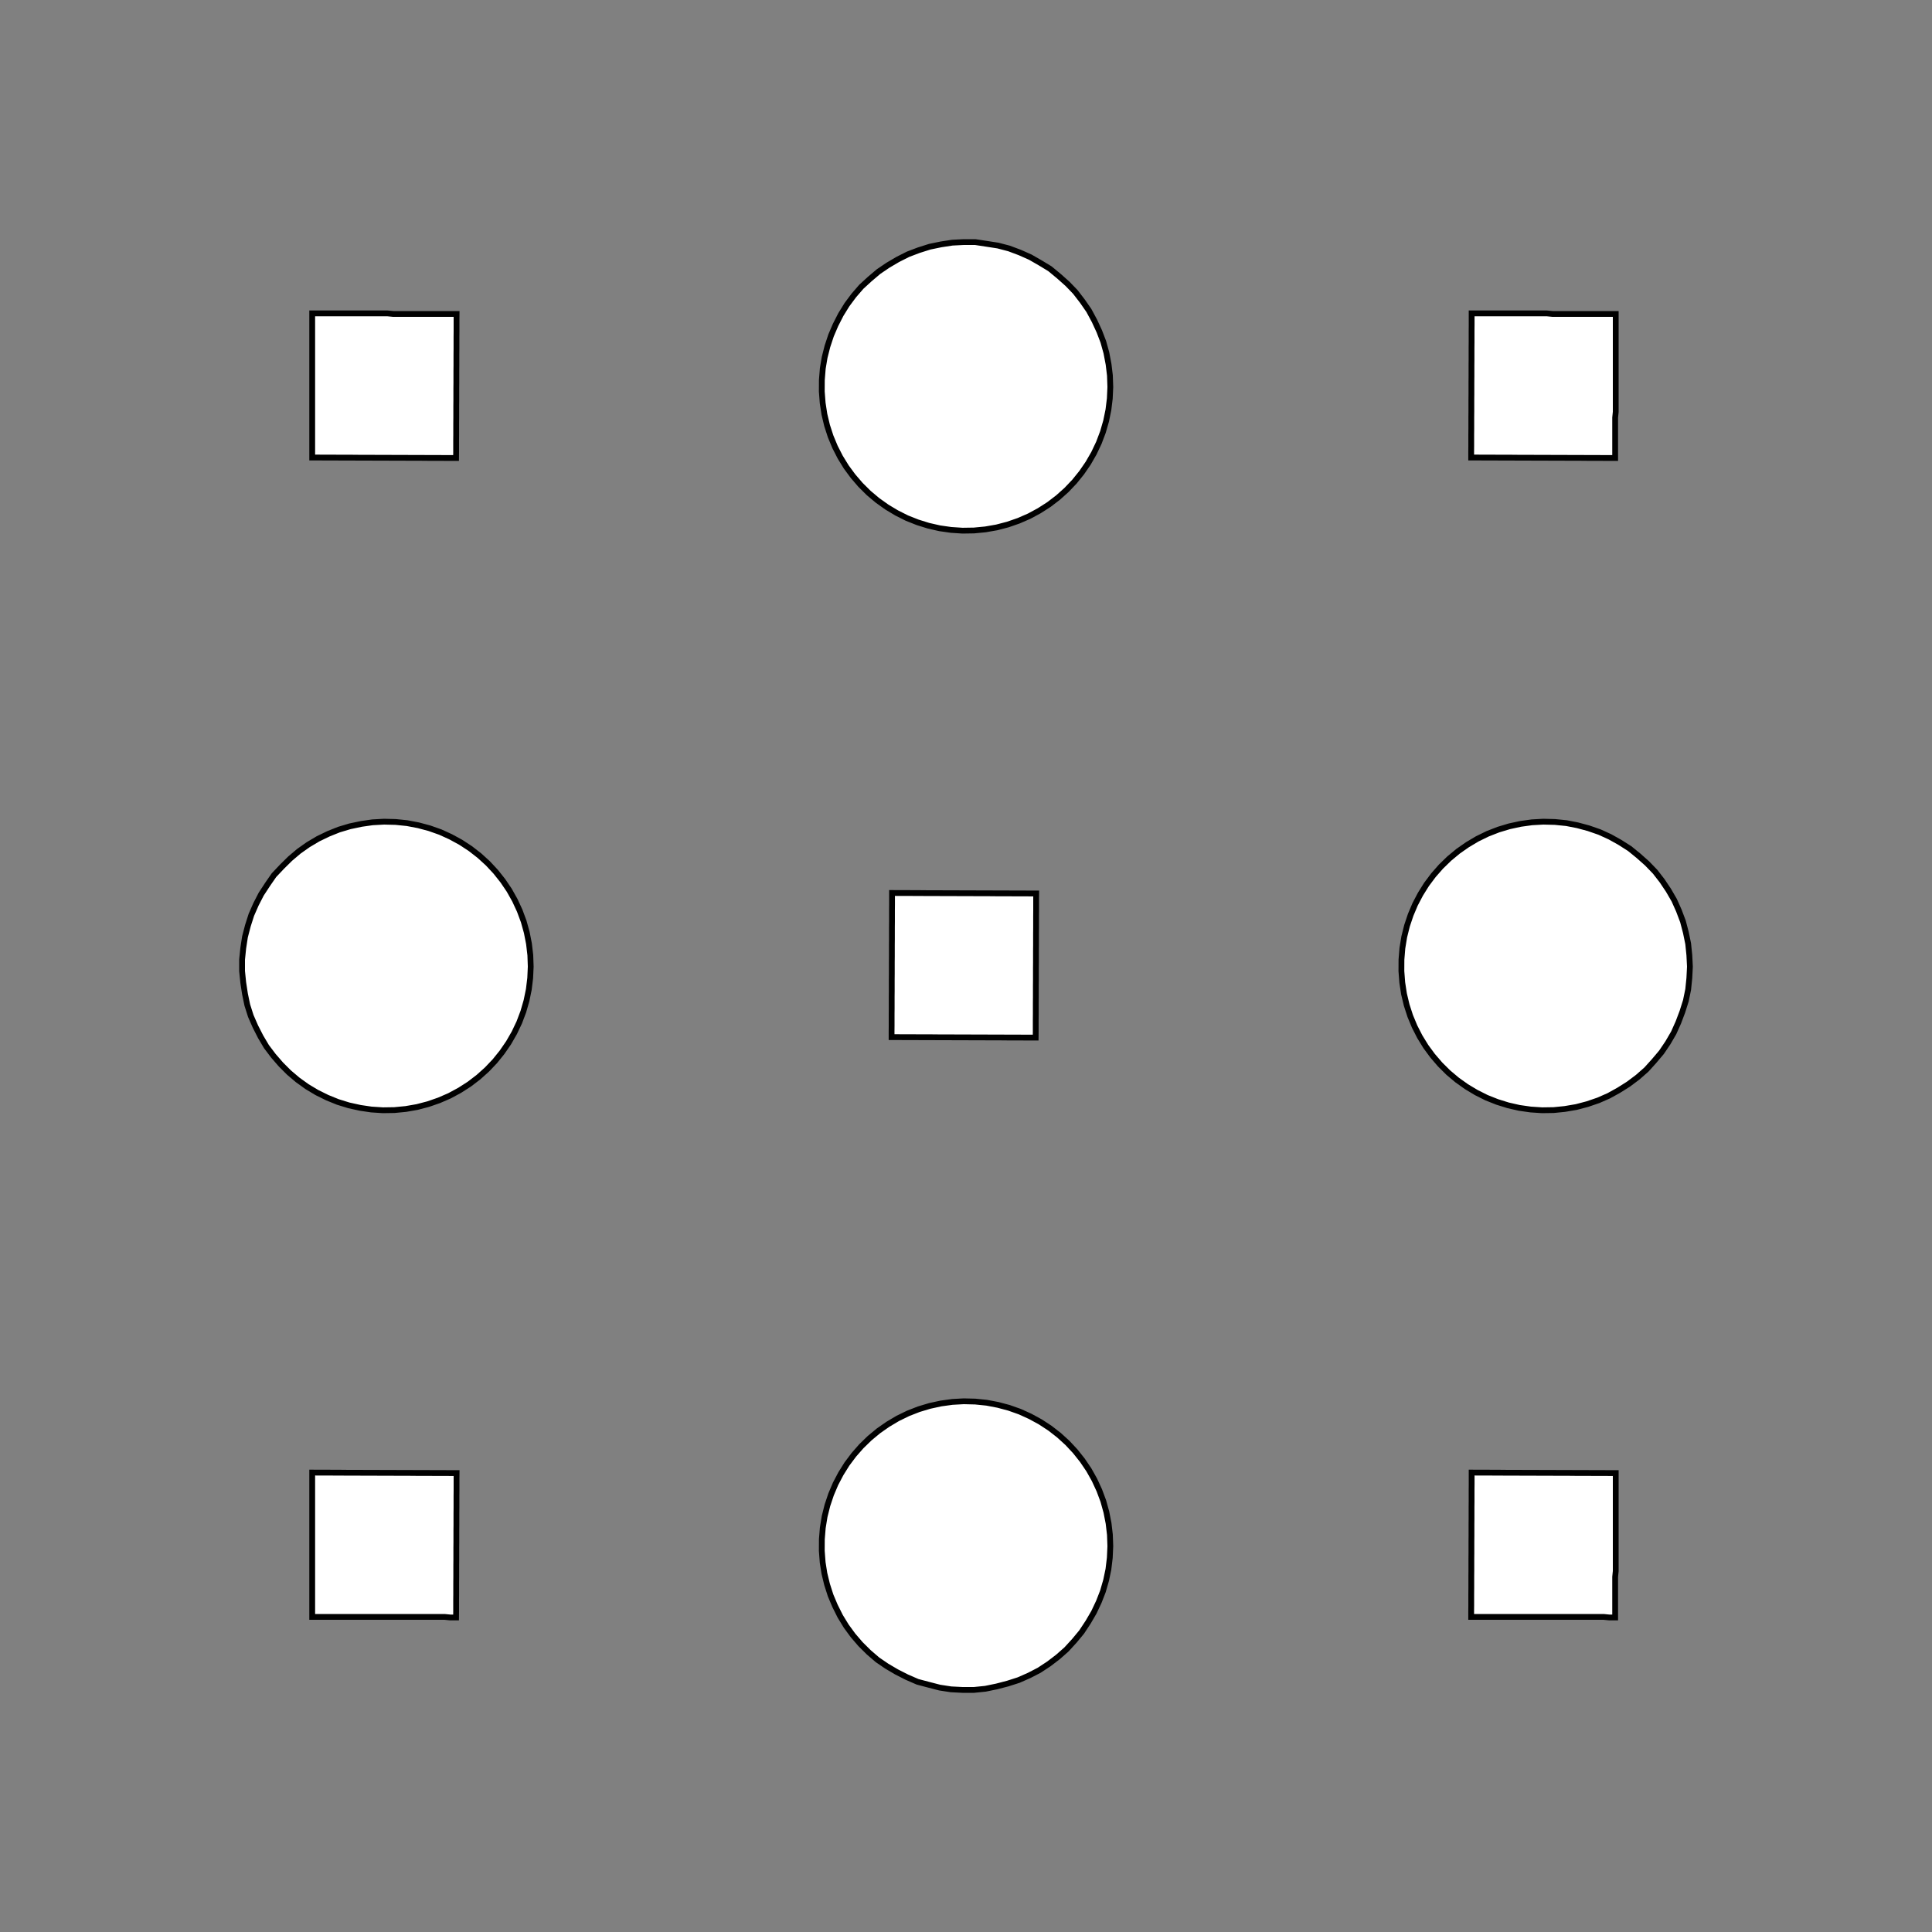 <!DOCTYPE svg>
<svg xmlns="http://www.w3.org/2000/svg" xmlns:xlink="http://www.w3.org/1999/xlink" width="1000" height="1000">
<rect width="100%" height="100%" fill="#808080" stroke="none"/>
<g transform="translate(500,500)">
<g transform="scale(3,3)">
<path stroke="rgb(0,0,0)" stroke-opacity="1" fill="rgb(255,255,255)" fill-opacity="1" d="M-479.7 -506.6 L-480.3 -505.6 L-480.9 -504.5 L-481.4 -503.4 L-482 -502.3 L-482.6 -501.2 L-483.1 -500.1 L-483.7 -499 L-484.3 -497.9 L-484.9 -496.8 L-485.4 -495.8 L-486 -494.7 L-486.6 -493.6 L-487.1 -492.5 L-487.7 -491.4 L-488.3 -490.3 L-488.8 -489.2 L-489.4 -488.1 L-490 -487.1 L-490.6 -486 L-491.1 -484.9 L-491.7 -483.8 L-492.3 -482.7 L-492.8 -481.6 L-493.4 -480.5 L-494 -479.4 L-495.1 -480 L-496.2 -480.6 L-497.3 -481.2 L-498.3 -481.7 L-499.4 -482.3 L-500.5 -482.9 L-501.6 -483.4 L-502.7 -484 L-503.8 -484.6 L-504.9 -485.2 L-506 -485.7 L-507 -486.3 L-508.1 -486.9 L-509.2 -487.4 L-510.3 -488 L-511.4 -488.6 L-512.5 -489.2 L-513.6 -489.7 L-514.7 -490.3 L-515.7 -490.9 L-516.8 -491.4 L-517.9 -492 L-519 -492.6 L-520.1 -493.1 L-521.2 -493.7 L-520.6 -494.8 L-520 -495.9 L-519.5 -497 L-518.9 -498.1 L-518.3 -499.2 L-517.8 -500.2 L-517.2 -501.3 L-516.6 -502.4 L-516 -503.5 L-515.5 -504.6 L-514.9 -505.7 L-514.3 -506.8 L-513.8 -507.9 L-513.2 -509 L-512.6 -510 L-512 -511.1 L-511.5 -512.2 L-510.9 -513.3 L-510.3 -514.4 L-509.8 -515.5 L-509.2 -516.6 L-508.6 -517.7 L-508 -518.7 L-507.5 -519.8 L-506.9 -520.9 L-505.8 -520.3 L-504.7 -519.8 L-503.6 -519.2 L-502.6 -518.6 L-501.5 -518.1 L-500.4 -517.5 L-499.3 -516.9 L-498.2 -516.3 L-497.1 -515.8 L-496 -515.2 L-494.9 -514.6 L-493.9 -514.1 L-492.8 -513.5 L-491.7 -512.9 L-490.6 -512.4 L-489.5 -511.8 L-488.4 -511.2 L-487.3 -510.6 L-486.2 -510.1 L-485.1 -509.5 L-484.1 -508.9 L-483 -508.4 L-481.9 -507.8 L-480.8 -507.2 L-479.7 -506.6 Z " />
<path stroke="rgb(0,0,0)" stroke-opacity="1" fill="rgb(255,255,255)" fill-opacity="1" d="M-175.1 -299.9 L-175.2 -297.9 L-175.4 -295.9 L-175.8 -294 L-176.4 -292.1 L-177.1 -290.3 L-177.9 -288.5 L-178.9 -286.8 L-180 -285.1 L-181.3 -283.6 L-182.6 -282.1 L-184.1 -280.8 L-185.7 -279.6 L-187.4 -278.5 L-189.1 -277.6 L-190.9 -276.8 L-192.8 -276.2 L-194.7 -275.7 L-196.7 -275.3 L-198.6 -275.1 L-200.6 -275.1 L-202.6 -275.2 L-204.5 -275.5 L-206.5 -276 L-208.4 -276.5 L-210.2 -277.3 L-212 -278.2 L-213.7 -279.2 L-215.3 -280.3 L-216.8 -281.6 L-218.2 -283 L-219.5 -284.5 L-220.7 -286.1 L-221.7 -287.8 L-222.6 -289.6 L-223.4 -291.4 L-224 -293.3 L-224.4 -295.2 L-224.7 -297.1 L-224.9 -299.1 L-224.9 -301.1 L-224.7 -303.1 L-224.4 -305 L-223.9 -306.9 L-223.3 -308.8 L-222.5 -310.6 L-221.6 -312.4 L-220.5 -314.1 L-219.4 -315.7 L-218 -317.2 L-216.6 -318.5 L-215.1 -319.8 L-213.5 -320.9 L-211.8 -321.9 L-210 -322.8 L-208.2 -323.5 L-206.3 -324.1 L-204.3 -324.5 L-202.4 -324.8 L-200.4 -324.9 L-198.4 -324.9 L-196.4 -324.6 L-194.5 -324.3 L-192.6 -323.8 L-190.7 -323.1 L-188.9 -322.3 L-187.2 -321.3 L-185.5 -320.3 L-184 -319 L-182.5 -317.7 L-181.1 -316.3 L-179.9 -314.7 L-178.8 -313.1 L-177.8 -311.3 L-177 -309.5 L-176.3 -307.7 L-175.8 -305.8 L-175.4 -303.8 L-175.2 -301.9 L-175.1 -299.9 Z " />
<path stroke="rgb(0,0,0)" stroke-opacity="1" fill="rgb(255,255,255)" fill-opacity="1" d="M-286.3 -511.8 L-286.4 -510.8 L-286.5 -509.7 L-286.6 -508.7 L-286.7 -507.7 L-286.8 -506.7 L-286.9 -505.6 L-287 -504.6 L-287.1 -503.6 L-287.2 -502.5 L-287.3 -501.5 L-287.4 -500.5 L-287.5 -499.4 L-287.6 -498.4 L-287.6 -497.4 L-287.7 -496.4 L-287.8 -495.3 L-287.9 -494.3 L-288 -493.3 L-288.1 -492.2 L-288.2 -491.2 L-288.3 -490.2 L-288.4 -489.1 L-288.5 -488.1 L-288.6 -487.1 L-288.7 -486.1 L-289.7 -486.1 L-290.8 -486.2 L-291.8 -486.3 L-292.8 -486.4 L-293.9 -486.5 L-294.9 -486.6 L-295.9 -486.7 L-296.9 -486.8 L-298 -486.9 L-299 -487 L-300 -487.1 L-301.1 -487.2 L-302.1 -487.3 L-303.1 -487.4 L-304.2 -487.5 L-305.2 -487.6 L-306.2 -487.7 L-307.2 -487.8 L-308.3 -487.9 L-309.3 -488 L-310.3 -488.1 L-311.4 -488.2 L-312.4 -488.3 L-313.4 -488.4 L-314.5 -488.5 L-314.4 -489.5 L-314.3 -490.5 L-314.2 -491.5 L-314.1 -492.6 L-314 -493.6 L-313.9 -494.6 L-313.8 -495.7 L-313.7 -496.7 L-313.6 -497.7 L-313.5 -498.8 L-313.4 -499.8 L-313.3 -500.8 L-313.2 -501.8 L-313.1 -502.9 L-313 -503.9 L-312.9 -504.9 L-312.8 -506 L-312.7 -507 L-312.6 -508 L-312.5 -509.1 L-312.4 -510.1 L-312.3 -511.1 L-312.3 -512.1 L-312.2 -513.2 L-312.1 -514.2 L-311 -514.1 L-310 -514 L-309 -513.9 L-307.9 -513.8 L-306.9 -513.7 L-305.9 -513.6 L-304.8 -513.5 L-303.8 -513.4 L-302.8 -513.3 L-301.8 -513.2 L-300.7 -513.1 L-299.7 -513.1 L-298.7 -513 L-297.6 -512.9 L-296.6 -512.8 L-295.6 -512.7 L-294.5 -512.6 L-293.5 -512.5 L-292.5 -512.4 L-291.5 -512.3 L-290.4 -512.2 L-289.4 -512.1 L-288.4 -512 L-287.3 -511.9 L-286.3 -511.8 Z " />
<path stroke="rgb(0,0,0)" stroke-opacity="1" fill="rgb(255,255,255)" fill-opacity="1" d="M24.9 -299.9 L24.81 -297.9 L24.57 -295.9 L24.17 -294 L23.62 -292.1 L22.92 -290.3 L22.07 -288.5 L21.08 -286.8 L19.96 -285.1 L18.72 -283.6 L17.35 -282.1 L15.88 -280.8 L14.31 -279.6 L12.64 -278.5 L10.9 -277.6 L9.085 -276.8 L7.214 -276.2 L5.298 -275.7 L3.348 -275.3 L1.377 -275.1 L-0.603 -275.1 L-2.578 -275.2 L-4.538 -275.5 L-6.469 -276 L-8.359 -276.5 L-10.2 -277.3 L-11.97 -278.2 L-13.67 -279.2 L-15.28 -280.3 L-16.79 -281.6 L-18.2 -283 L-19.49 -284.5 L-20.66 -286.1 L-21.7 -287.8 L-22.6 -289.6 L-23.36 -291.4 L-23.97 -293.3 L-24.43 -295.2 L-24.73 -297.1 L-24.88 -299.1 L-24.87 -301.1 L-24.71 -303.1 L-24.39 -305 L-23.91 -306.9 L-23.28 -308.8 L-22.51 -310.6 L-21.59 -312.4 L-20.54 -314.1 L-19.35 -315.7 L-18.05 -317.2 L-16.63 -318.5 L-15.1 -319.8 L-13.48 -320.9 L-11.78 -321.9 L-9.997 -322.8 L-8.153 -323.5 L-6.258 -324.1 L-4.324 -324.5 L-2.362 -324.8 L-0.385 -324.9 L1.594 -324.9 L3.563 -324.6 L5.51 -324.3 L7.422 -323.8 L9.287 -323.1 L11.09 -322.3 L12.83 -321.3 L14.48 -320.3 L16.05 -319 L17.51 -317.7 L18.86 -316.3 L20.09 -314.7 L21.2 -313.1 L22.17 -311.3 L23 -309.5 L23.69 -307.7 L24.22 -305.8 L24.6 -303.8 L24.83 -301.9 L24.9 -299.9 Z " />
<path stroke="rgb(0,0,0)" stroke-opacity="1" fill="rgb(255,255,255)" fill-opacity="1" d="M-87.87 -512.5 L-87.87 -511.5 L-87.88 -510.5 L-87.88 -509.5 L-87.89 -508.5 L-87.89 -507.5 L-87.9 -506.5 L-87.9 -505.5 L-87.91 -504.5 L-87.91 -503.5 L-87.91 -502.5 L-87.92 -501.6 L-87.92 -500.6 L-87.93 -499.6 L-87.93 -498.6 L-87.94 -497.6 L-87.94 -496.6 L-87.95 -495.6 L-87.95 -494.6 L-87.96 -493.6 L-87.96 -492.6 L-87.97 -491.6 L-87.97 -490.6 L-87.98 -489.6 L-87.98 -488.6 L-87.99 -487.6 L-88.98 -487.6 L-89.98 -487.6 L-90.97 -487.6 L-91.97 -487.6 L-92.96 -487.6 L-93.96 -487.6 L-94.95 -487.7 L-95.95 -487.7 L-96.94 -487.7 L-97.94 -487.7 L-98.93 -487.7 L-99.93 -487.7 L-100.9 -487.7 L-101.9 -487.7 L-102.9 -487.7 L-103.9 -487.7 L-104.9 -487.7 L-105.9 -487.7 L-106.9 -487.7 L-107.9 -487.7 L-108.9 -487.7 L-109.9 -487.7 L-110.9 -487.7 L-111.9 -487.7 L-112.9 -487.7 L-112.9 -488.7 L-112.9 -489.7 L-112.9 -490.7 L-112.8 -491.7 L-112.8 -492.7 L-112.8 -493.7 L-112.8 -494.7 L-112.8 -495.7 L-112.8 -496.7 L-112.8 -497.7 L-112.8 -498.7 L-112.8 -499.7 L-112.8 -500.7 L-112.8 -501.7 L-112.8 -502.7 L-112.8 -503.7 L-112.8 -504.7 L-112.8 -505.7 L-112.8 -506.6 L-112.8 -507.6 L-112.8 -508.6 L-112.8 -509.6 L-112.8 -510.6 L-112.8 -511.6 L-112.7 -512.6 L-111.8 -512.6 L-110.8 -512.6 L-109.8 -512.6 L-108.8 -512.6 L-107.8 -512.6 L-106.8 -512.6 L-105.8 -512.6 L-104.8 -512.6 L-103.8 -512.6 L-102.8 -512.6 L-101.8 -512.6 L-100.8 -512.6 L-99.81 -512.6 L-98.81 -512.6 L-97.82 -512.5 L-96.82 -512.5 L-95.83 -512.5 L-94.83 -512.5 L-93.84 -512.5 L-92.84 -512.5 L-91.85 -512.5 L-90.85 -512.5 L-89.86 -512.5 L-88.86 -512.5 L-87.87 -512.5 Z " />
<path stroke="rgb(0,0,0)" stroke-opacity="1" fill="rgb(255,255,255)" fill-opacity="1" d="M224.9 -299.9 L224.8 -297.9 L224.6 -295.9 L224.2 -294 L223.6 -292.1 L222.9 -290.3 L222.1 -288.5 L221.1 -286.8 L220 -285.1 L218.7 -283.6 L217.4 -282.1 L215.9 -280.8 L214.3 -279.6 L212.6 -278.5 L210.9 -277.6 L209.1 -276.8 L207.2 -276.2 L205.3 -275.7 L203.3 -275.3 L201.4 -275.1 L199.4 -275.1 L197.4 -275.2 L195.5 -275.5 L193.5 -276 L191.6 -276.5 L189.8 -277.3 L188 -278.2 L186.3 -279.2 L184.7 -280.3 L183.2 -281.6 L181.8 -283 L180.5 -284.5 L179.3 -286.1 L178.3 -287.8 L177.4 -289.6 L176.6 -291.4 L176 -293.3 L175.6 -295.2 L175.3 -297.1 L175.1 -299.1 L175.1 -301.1 L175.3 -303.1 L175.6 -305 L176.1 -306.9 L176.7 -308.8 L177.5 -310.6 L178.4 -312.4 L179.5 -314.1 L180.6 -315.7 L182 -317.2 L183.4 -318.5 L184.9 -319.8 L186.5 -320.9 L188.2 -321.9 L190 -322.8 L191.8 -323.5 L193.7 -324.1 L195.7 -324.5 L197.6 -324.8 L199.6 -324.9 L201.6 -324.9 L203.6 -324.6 L205.5 -324.3 L207.4 -323.8 L209.3 -323.1 L211.1 -322.3 L212.8 -321.3 L214.5 -320.3 L216 -319 L217.5 -317.7 L218.9 -316.3 L220.1 -314.7 L221.2 -313.1 L222.2 -311.3 L223 -309.5 L223.7 -307.7 L224.2 -305.8 L224.6 -303.8 L224.8 -301.9 L224.9 -299.9 Z " />
<path stroke="rgb(0,0,0)" stroke-opacity="1" fill="rgb(255,255,255)" fill-opacity="1" d="M112.1 -512.5 L112.1 -511.5 L112.1 -510.5 L112.1 -509.5 L112.1 -508.5 L112.1 -507.5 L112.1 -506.5 L112.1 -505.5 L112.1 -504.6 L112.1 -503.6 L112.1 -502.6 L112.1 -501.6 L112.1 -500.6 L112.1 -499.6 L112.1 -498.6 L112.1 -497.6 L112.1 -496.6 L112.1 -495.6 L112 -494.6 L112 -493.6 L112 -492.6 L112 -491.6 L112 -490.6 L112 -489.6 L112 -488.6 L112 -487.6 L111 -487.6 L110 -487.7 L109 -487.7 L108 -487.7 L107.1 -487.7 L106.1 -487.7 L105.1 -487.7 L104.1 -487.7 L103.1 -487.7 L102.1 -487.7 L101.1 -487.7 L100.1 -487.7 L99.09 -487.7 L98.1 -487.7 L97.1 -487.7 L96.11 -487.7 L95.12 -487.7 L94.12 -487.7 L93.13 -487.7 L92.13 -487.7 L91.14 -487.7 L90.14 -487.7 L89.15 -487.7 L88.15 -487.7 L87.16 -487.7 L87.16 -488.7 L87.17 -489.7 L87.17 -490.7 L87.17 -491.7 L87.18 -492.7 L87.18 -493.7 L87.18 -494.7 L87.19 -495.7 L87.19 -496.7 L87.19 -497.7 L87.2 -498.7 L87.2 -499.7 L87.2 -500.7 L87.21 -501.7 L87.21 -502.6 L87.21 -503.6 L87.22 -504.6 L87.22 -505.6 L87.22 -506.6 L87.23 -507.6 L87.23 -508.6 L87.23 -509.6 L87.24 -510.6 L87.24 -511.6 L87.24 -512.6 L88.24 -512.6 L89.23 -512.6 L90.23 -512.6 L91.22 -512.6 L92.22 -512.6 L93.21 -512.6 L94.2 -512.6 L95.2 -512.6 L96.19 -512.6 L97.19 -512.6 L98.18 -512.6 L99.18 -512.6 L100.2 -512.6 L101.2 -512.5 L102.2 -512.5 L103.2 -512.5 L104.2 -512.5 L105.1 -512.5 L106.1 -512.5 L107.1 -512.5 L108.1 -512.5 L109.1 -512.5 L110.1 -512.5 L111.1 -512.5 L112.1 -512.5 Z " />
<path stroke="rgb(0,0,0)" stroke-opacity="1" fill="rgb(255,255,255)" fill-opacity="1" d="M-275.1 -199.9 L-275.2 -197.9 L-275.4 -195.9 L-275.8 -194 L-276.4 -192.1 L-277.1 -190.3 L-277.9 -188.5 L-278.9 -186.8 L-280 -185.1 L-281.3 -183.6 L-282.6 -182.1 L-284.1 -180.8 L-285.7 -179.6 L-287.4 -178.5 L-289.1 -177.6 L-290.9 -176.8 L-292.8 -176.2 L-294.7 -175.7 L-296.7 -175.3 L-298.6 -175.1 L-300.6 -175.1 L-302.6 -175.2 L-304.5 -175.5 L-306.5 -176 L-308.4 -176.5 L-310.2 -177.3 L-312 -178.2 L-313.7 -179.2 L-315.3 -180.3 L-316.8 -181.6 L-318.2 -183 L-319.5 -184.5 L-320.7 -186.1 L-321.7 -187.8 L-322.6 -189.6 L-323.4 -191.4 L-324 -193.3 L-324.4 -195.2 L-324.7 -197.1 L-324.9 -199.1 L-324.9 -201.1 L-324.7 -203.1 L-324.4 -205 L-323.9 -206.9 L-323.3 -208.8 L-322.5 -210.6 L-321.6 -212.4 L-320.5 -214.1 L-319.4 -215.7 L-318 -217.2 L-316.6 -218.5 L-315.1 -219.8 L-313.5 -220.9 L-311.8 -221.9 L-310 -222.8 L-308.2 -223.5 L-306.3 -224.1 L-304.3 -224.5 L-302.4 -224.8 L-300.4 -224.9 L-298.4 -224.9 L-296.4 -224.6 L-294.5 -224.3 L-292.6 -223.8 L-290.7 -223.1 L-288.9 -222.3 L-287.2 -221.3 L-285.5 -220.3 L-284 -219 L-282.5 -217.7 L-281.1 -216.3 L-279.9 -214.7 L-278.8 -213.1 L-277.8 -211.3 L-277 -209.5 L-276.3 -207.7 L-275.8 -205.8 L-275.4 -203.8 L-275.2 -201.9 L-275.1 -199.9 Z " />
<path stroke="rgb(0,0,0)" stroke-opacity="1" fill="rgb(255,255,255)" fill-opacity="1" d="M-386.3 -411.8 L-386.4 -410.8 L-386.5 -409.7 L-386.6 -408.7 L-386.7 -407.7 L-386.8 -406.7 L-386.9 -405.6 L-387 -404.6 L-387.1 -403.6 L-387.2 -402.5 L-387.3 -401.5 L-387.4 -400.5 L-387.5 -399.4 L-387.6 -398.4 L-387.6 -397.4 L-387.7 -396.4 L-387.8 -395.3 L-387.9 -394.3 L-388 -393.3 L-388.1 -392.2 L-388.2 -391.2 L-388.3 -390.2 L-388.4 -389.1 L-388.5 -388.1 L-388.6 -387.1 L-388.7 -386.1 L-389.7 -386.1 L-390.8 -386.2 L-391.8 -386.3 L-392.8 -386.4 L-393.9 -386.5 L-394.9 -386.6 L-395.9 -386.7 L-396.9 -386.8 L-398 -386.9 L-399 -387 L-400 -387.1 L-401.1 -387.2 L-402.1 -387.3 L-403.1 -387.4 L-404.2 -387.5 L-405.2 -387.6 L-406.2 -387.7 L-407.2 -387.8 L-408.3 -387.9 L-409.3 -388 L-410.3 -388.1 L-411.4 -388.2 L-412.4 -388.3 L-413.4 -388.4 L-414.5 -388.5 L-414.4 -389.5 L-414.3 -390.5 L-414.2 -391.5 L-414.1 -392.6 L-414 -393.6 L-413.9 -394.6 L-413.8 -395.7 L-413.7 -396.7 L-413.6 -397.7 L-413.5 -398.8 L-413.4 -399.8 L-413.3 -400.8 L-413.2 -401.8 L-413.1 -402.9 L-413 -403.9 L-412.9 -404.9 L-412.8 -406 L-412.7 -407 L-412.6 -408 L-412.5 -409.1 L-412.4 -410.1 L-412.3 -411.1 L-412.3 -412.1 L-412.2 -413.2 L-412.1 -414.2 L-411 -414.1 L-410 -414 L-409 -413.9 L-407.9 -413.8 L-406.9 -413.7 L-405.9 -413.6 L-404.8 -413.5 L-403.8 -413.4 L-402.8 -413.3 L-401.8 -413.2 L-400.7 -413.1 L-399.7 -413.1 L-398.7 -413 L-397.6 -412.9 L-396.6 -412.8 L-395.6 -412.7 L-394.5 -412.6 L-393.5 -412.5 L-392.5 -412.4 L-391.5 -412.3 L-390.4 -412.2 L-389.4 -412.1 L-388.4 -412 L-387.3 -411.9 L-386.3 -411.8 Z " />
<path stroke="rgb(0,0,0)" stroke-opacity="1" fill="rgb(255,255,255)" fill-opacity="1" d="M-75.1 -199.9 L-75.19 -197.9 L-75.43 -195.9 L-75.83 -194 L-76.38 -192.1 L-77.08 -190.3 L-77.93 -188.5 L-78.92 -186.8 L-80.04 -185.1 L-81.28 -183.6 L-82.65 -182.1 L-84.12 -180.8 L-85.69 -179.6 L-87.36 -178.5 L-89.1 -177.6 L-90.92 -176.8 L-92.79 -176.2 L-94.7 -175.7 L-96.65 -175.3 L-98.62 -175.1 L-100.6 -175.1 L-102.6 -175.2 L-104.5 -175.5 L-106.5 -176 L-108.4 -176.5 L-110.2 -177.3 L-112 -178.2 L-113.7 -179.2 L-115.3 -180.3 L-116.8 -181.6 L-118.2 -183 L-119.5 -184.5 L-120.7 -186.1 L-121.7 -187.8 L-122.6 -189.6 L-123.4 -191.4 L-124 -193.3 L-124.4 -195.2 L-124.7 -197.1 L-124.9 -199.1 L-124.9 -201.1 L-124.7 -203.1 L-124.4 -205 L-123.9 -206.9 L-123.3 -208.8 L-122.5 -210.6 L-121.6 -212.4 L-120.5 -214.1 L-119.4 -215.7 L-118 -217.2 L-116.6 -218.5 L-115.1 -219.8 L-113.5 -220.9 L-111.8 -221.9 L-110 -222.8 L-108.2 -223.5 L-106.3 -224.1 L-104.3 -224.5 L-102.4 -224.8 L-100.4 -224.9 L-98.41 -224.9 L-96.44 -224.6 L-94.49 -224.3 L-92.58 -223.8 L-90.71 -223.1 L-88.91 -222.3 L-87.17 -221.3 L-85.52 -220.3 L-83.95 -219 L-82.49 -217.7 L-81.14 -216.3 L-79.91 -214.7 L-78.8 -213.1 L-77.83 -211.3 L-77 -209.5 L-76.31 -207.7 L-75.78 -205.8 L-75.4 -203.8 L-75.17 -201.9 L-75.1 -199.9 Z " />
<path stroke="rgb(0,0,0)" stroke-opacity="1" fill="rgb(255,255,255)" fill-opacity="1" d="M-187.9 -412.5 L-187.9 -411.5 L-187.9 -410.5 L-187.9 -409.5 L-187.9 -408.5 L-187.9 -407.5 L-187.9 -406.5 L-187.9 -405.5 L-187.9 -404.5 L-187.9 -403.5 L-187.9 -402.5 L-187.9 -401.6 L-187.9 -400.6 L-187.9 -399.6 L-187.9 -398.6 L-187.9 -397.6 L-187.9 -396.6 L-187.9 -395.6 L-188 -394.6 L-188 -393.6 L-188 -392.6 L-188 -391.6 L-188 -390.6 L-188 -389.6 L-188 -388.6 L-188 -387.6 L-189 -387.6 L-190 -387.6 L-191 -387.6 L-192 -387.6 L-193 -387.6 L-194 -387.6 L-195 -387.7 L-195.9 -387.7 L-196.9 -387.7 L-197.9 -387.7 L-198.9 -387.7 L-199.9 -387.7 L-200.9 -387.7 L-201.9 -387.7 L-202.9 -387.7 L-203.9 -387.7 L-204.9 -387.7 L-205.9 -387.7 L-206.9 -387.7 L-207.9 -387.7 L-208.9 -387.7 L-209.9 -387.7 L-210.9 -387.7 L-211.9 -387.7 L-212.9 -387.7 L-212.9 -388.7 L-212.9 -389.7 L-212.9 -390.7 L-212.8 -391.7 L-212.8 -392.7 L-212.8 -393.7 L-212.8 -394.7 L-212.8 -395.7 L-212.8 -396.7 L-212.8 -397.7 L-212.8 -398.7 L-212.8 -399.7 L-212.8 -400.7 L-212.8 -401.7 L-212.8 -402.7 L-212.8 -403.7 L-212.8 -404.7 L-212.8 -405.7 L-212.8 -406.6 L-212.8 -407.6 L-212.8 -408.6 L-212.8 -409.6 L-212.8 -410.6 L-212.8 -411.6 L-212.7 -412.6 L-211.8 -412.6 L-210.8 -412.6 L-209.8 -412.6 L-208.8 -412.6 L-207.8 -412.6 L-206.8 -412.6 L-205.8 -412.6 L-204.8 -412.6 L-203.8 -412.6 L-202.8 -412.6 L-201.8 -412.6 L-200.8 -412.6 L-199.8 -412.6 L-198.8 -412.6 L-197.8 -412.5 L-196.8 -412.5 L-195.8 -412.5 L-194.8 -412.5 L-193.8 -412.5 L-192.8 -412.5 L-191.8 -412.5 L-190.9 -412.5 L-189.9 -412.5 L-188.9 -412.5 L-187.9 -412.5 Z " />
<path stroke="rgb(0,0,0)" stroke-opacity="1" fill="rgb(255,255,255)" fill-opacity="1" d="M124.9 -199.9 L124.8 -197.9 L124.6 -195.9 L124.2 -194 L123.6 -192.1 L122.9 -190.3 L122.1 -188.5 L121.1 -186.8 L120 -185.1 L118.7 -183.6 L117.4 -182.1 L115.9 -180.8 L114.3 -179.6 L112.6 -178.5 L110.9 -177.6 L109.1 -176.8 L107.2 -176.2 L105.3 -175.7 L103.3 -175.3 L101.4 -175.1 L99.4 -175.1 L97.42 -175.2 L95.46 -175.5 L93.53 -176 L91.64 -176.5 L89.8 -177.3 L88.03 -178.2 L86.33 -179.2 L84.72 -180.3 L83.21 -181.6 L81.8 -183 L80.51 -184.5 L79.34 -186.1 L78.3 -187.8 L77.4 -189.6 L76.64 -191.4 L76.03 -193.3 L75.57 -195.2 L75.27 -197.1 L75.12 -199.1 L75.13 -201.1 L75.29 -203.1 L75.61 -205 L76.09 -206.9 L76.72 -208.8 L77.49 -210.6 L78.41 -212.4 L79.46 -214.1 L80.65 -215.7 L81.95 -217.2 L83.37 -218.5 L84.9 -219.8 L86.52 -220.9 L88.22 -221.9 L90 -222.8 L91.85 -223.5 L93.74 -224.1 L95.68 -224.5 L97.64 -224.8 L99.61 -224.9 L101.6 -224.9 L103.6 -224.6 L105.5 -224.3 L107.4 -223.8 L109.3 -223.1 L111.1 -222.3 L112.8 -221.3 L114.5 -220.3 L116 -219 L117.5 -217.7 L118.9 -216.3 L120.1 -214.7 L121.2 -213.1 L122.2 -211.3 L123 -209.5 L123.7 -207.7 L124.2 -205.8 L124.6 -203.8 L124.8 -201.9 L124.9 -199.9 Z " />
<path stroke="rgb(0,0,0)" stroke-opacity="1" fill="rgb(255,255,255)" fill-opacity="1" d="M12.11 -412.5 L12.1 -411.5 L12.1 -410.5 L12.1 -409.5 L12.09 -408.5 L12.09 -407.5 L12.09 -406.5 L12.08 -405.5 L12.08 -404.6 L12.08 -403.6 L12.07 -402.6 L12.07 -401.6 L12.07 -400.6 L12.06 -399.6 L12.06 -398.6 L12.06 -397.6 L12.05 -396.6 L12.05 -395.6 L12.05 -394.6 L12.04 -393.6 L12.04 -392.6 L12.04 -391.6 L12.03 -390.6 L12.03 -389.6 L12.03 -388.6 L12.02 -387.6 L11.03 -387.6 L10.03 -387.7 L9.04 -387.7 L8.045 -387.7 L7.051 -387.7 L6.056 -387.7 L5.062 -387.7 L4.067 -387.7 L3.072 -387.7 L2.078 -387.7 L1.083 -387.7 L0.089 -387.7 L-0.906 -387.7 L-1.901 -387.7 L-2.895 -387.7 L-3.89 -387.7 L-4.884 -387.7 L-5.879 -387.7 L-6.874 -387.7 L-7.868 -387.7 L-8.863 -387.7 L-9.858 -387.7 L-10.85 -387.7 L-11.85 -387.7 L-12.84 -387.7 L-12.84 -388.7 L-12.83 -389.7 L-12.83 -390.7 L-12.83 -391.7 L-12.82 -392.7 L-12.82 -393.7 L-12.82 -394.7 L-12.81 -395.7 L-12.81 -396.7 L-12.81 -397.7 L-12.8 -398.7 L-12.8 -399.7 L-12.8 -400.7 L-12.79 -401.7 L-12.79 -402.6 L-12.79 -403.6 L-12.78 -404.6 L-12.78 -405.6 L-12.78 -406.6 L-12.77 -407.6 L-12.77 -408.6 L-12.77 -409.6 L-12.76 -410.6 L-12.76 -411.6 L-12.76 -412.6 L-11.76 -412.6 L-10.77 -412.6 L-9.773 -412.6 L-8.779 -412.6 L-7.784 -412.6 L-6.79 -412.6 L-5.795 -412.6 L-4.8 -412.6 L-3.806 -412.6 L-2.811 -412.6 L-1.817 -412.6 L-0.822 -412.6 L0.173 -412.6 L1.167 -412.5 L2.162 -412.5 L3.156 -412.5 L4.151 -412.5 L5.146 -412.5 L6.14 -412.5 L7.135 -412.5 L8.129 -412.5 L9.124 -412.5 L10.12 -412.5 L11.11 -412.5 L12.11 -412.5 Z " />
<path stroke="rgb(0,0,0)" stroke-opacity="1" fill="rgb(255,255,255)" fill-opacity="1" d="M324.9 -199.9 L324.8 -197.9 L324.6 -195.9 L324.2 -194 L323.6 -192.1 L322.9 -190.3 L322.1 -188.5 L321.1 -186.8 L320 -185.1 L318.7 -183.6 L317.4 -182.1 L315.9 -180.8 L314.3 -179.6 L312.6 -178.5 L310.9 -177.6 L309.1 -176.8 L307.2 -176.2 L305.3 -175.7 L303.3 -175.3 L301.4 -175.1 L299.4 -175.1 L297.4 -175.2 L295.5 -175.5 L293.5 -176 L291.6 -176.5 L289.8 -177.3 L288 -178.2 L286.3 -179.2 L284.7 -180.3 L283.2 -181.6 L281.8 -183 L280.5 -184.5 L279.3 -186.1 L278.3 -187.8 L277.4 -189.6 L276.6 -191.4 L276 -193.3 L275.6 -195.2 L275.3 -197.1 L275.1 -199.1 L275.1 -201.1 L275.3 -203.1 L275.6 -205 L276.1 -206.9 L276.7 -208.8 L277.5 -210.6 L278.4 -212.4 L279.5 -214.1 L280.6 -215.7 L282 -217.2 L283.4 -218.5 L284.9 -219.8 L286.5 -220.9 L288.2 -221.9 L290 -222.8 L291.8 -223.5 L293.7 -224.1 L295.7 -224.5 L297.6 -224.8 L299.6 -224.9 L301.6 -224.9 L303.6 -224.6 L305.5 -224.3 L307.4 -223.8 L309.3 -223.1 L311.1 -222.3 L312.8 -221.3 L314.5 -220.3 L316 -219 L317.5 -217.7 L318.9 -216.3 L320.1 -214.7 L321.2 -213.1 L322.2 -211.3 L323 -209.5 L323.7 -207.7 L324.2 -205.8 L324.6 -203.8 L324.8 -201.9 L324.9 -199.9 Z " />
<path stroke="rgb(0,0,0)" stroke-opacity="1" fill="rgb(255,255,255)" fill-opacity="1" d="M-486.3 -311.8 L-486.4 -310.8 L-486.5 -309.7 L-486.6 -308.7 L-486.7 -307.7 L-486.8 -306.7 L-486.9 -305.6 L-487 -304.6 L-487.1 -303.6 L-487.2 -302.5 L-487.3 -301.5 L-487.4 -300.5 L-487.5 -299.4 L-487.6 -298.4 L-487.6 -297.4 L-487.7 -296.4 L-487.8 -295.3 L-487.9 -294.3 L-488 -293.3 L-488.1 -292.2 L-488.2 -291.2 L-488.3 -290.2 L-488.4 -289.1 L-488.5 -288.1 L-488.6 -287.1 L-488.7 -286.1 L-489.7 -286.1 L-490.8 -286.2 L-491.8 -286.3 L-492.8 -286.4 L-493.9 -286.5 L-494.9 -286.6 L-495.9 -286.7 L-496.9 -286.8 L-498 -286.9 L-499 -287 L-500 -287.1 L-501.1 -287.2 L-502.1 -287.3 L-503.1 -287.4 L-504.2 -287.5 L-505.2 -287.6 L-506.2 -287.7 L-507.2 -287.8 L-508.3 -287.9 L-509.3 -288 L-510.3 -288.1 L-511.4 -288.2 L-512.4 -288.3 L-513.4 -288.4 L-514.5 -288.5 L-514.4 -289.5 L-514.3 -290.5 L-514.2 -291.5 L-514.1 -292.6 L-514 -293.6 L-513.9 -294.6 L-513.8 -295.7 L-513.7 -296.7 L-513.6 -297.7 L-513.5 -298.8 L-513.4 -299.8 L-513.3 -300.8 L-513.2 -301.8 L-513.1 -302.9 L-513 -303.9 L-512.9 -304.9 L-512.8 -306 L-512.7 -307 L-512.6 -308 L-512.5 -309.1 L-512.4 -310.1 L-512.3 -311.1 L-512.3 -312.1 L-512.2 -313.2 L-512.1 -314.2 L-511 -314.1 L-510 -314 L-509 -313.9 L-507.9 -313.8 L-506.9 -313.7 L-505.9 -313.6 L-504.8 -313.5 L-503.8 -313.4 L-502.8 -313.3 L-501.8 -313.2 L-500.7 -313.1 L-499.7 -313.1 L-498.7 -313 L-497.6 -312.9 L-496.6 -312.8 L-495.6 -312.7 L-494.5 -312.6 L-493.5 -312.5 L-492.5 -312.4 L-491.5 -312.3 L-490.4 -312.2 L-489.4 -312.1 L-488.4 -312 L-487.3 -311.9 L-486.3 -311.8 Z " />
<path stroke="rgb(0,0,0)" stroke-opacity="1" fill="rgb(255,255,255)" fill-opacity="1" d="M-175.1 -99.89 L-175.2 -97.91 L-175.4 -95.95 L-175.8 -94.01 L-176.4 -92.11 L-177.1 -90.26 L-177.9 -88.47 L-178.9 -86.75 L-180 -85.12 L-181.3 -83.58 L-182.6 -82.14 L-184.1 -80.82 L-185.7 -79.62 L-187.4 -78.55 L-189.1 -77.61 L-190.9 -76.82 L-192.8 -76.17 L-194.7 -75.67 L-196.7 -75.33 L-198.6 -75.14 L-200.6 -75.11 L-202.6 -75.24 L-204.5 -75.52 L-206.5 -75.96 L-208.4 -76.55 L-210.2 -77.28 L-212 -78.17 L-213.7 -79.19 L-215.3 -80.34 L-216.8 -81.61 L-218.2 -83.01 L-219.5 -84.51 L-220.7 -86.1 L-221.7 -87.79 L-222.6 -89.55 L-223.4 -91.38 L-224 -93.26 L-224.4 -95.19 L-224.7 -97.15 L-224.9 -99.12 L-224.9 -101.1 L-224.7 -103.1 L-224.4 -105 L-223.9 -106.9 L-223.3 -108.8 L-222.5 -110.6 L-221.6 -112.4 L-220.5 -114.1 L-219.4 -115.7 L-218 -117.2 L-216.6 -118.5 L-215.1 -119.8 L-213.5 -120.9 L-211.8 -121.9 L-210 -122.8 L-208.2 -123.5 L-206.3 -124.1 L-204.3 -124.5 L-202.4 -124.8 L-200.4 -124.9 L-198.4 -124.9 L-196.4 -124.6 L-194.5 -124.3 L-192.6 -123.8 L-190.7 -123.1 L-188.9 -122.3 L-187.2 -121.3 L-185.5 -120.3 L-184 -119 L-182.5 -117.7 L-181.1 -116.3 L-179.9 -114.7 L-178.8 -113.1 L-177.8 -111.3 L-177 -109.5 L-176.3 -107.7 L-175.8 -105.8 L-175.4 -103.8 L-175.2 -101.9 L-175.1 -99.89 Z " />
<path stroke="rgb(0,0,0)" stroke-opacity="1" fill="rgb(255,255,255)" fill-opacity="1" d="M-287.9 -312.5 L-287.9 -311.5 L-287.9 -310.5 L-287.9 -309.5 L-287.9 -308.5 L-287.9 -307.5 L-287.9 -306.5 L-287.9 -305.5 L-287.9 -304.5 L-287.9 -303.5 L-287.9 -302.5 L-287.9 -301.6 L-287.9 -300.6 L-287.9 -299.6 L-287.9 -298.6 L-287.9 -297.6 L-287.9 -296.6 L-287.9 -295.6 L-288 -294.6 L-288 -293.6 L-288 -292.6 L-288 -291.6 L-288 -290.6 L-288 -289.6 L-288 -288.6 L-288 -287.6 L-289 -287.6 L-290 -287.6 L-291 -287.6 L-292 -287.6 L-293 -287.6 L-294 -287.6 L-295 -287.7 L-295.9 -287.7 L-296.9 -287.7 L-297.9 -287.7 L-298.9 -287.7 L-299.9 -287.7 L-300.9 -287.7 L-301.9 -287.7 L-302.9 -287.7 L-303.9 -287.7 L-304.9 -287.7 L-305.9 -287.7 L-306.9 -287.7 L-307.9 -287.7 L-308.9 -287.7 L-309.9 -287.7 L-310.9 -287.7 L-311.9 -287.7 L-312.9 -287.7 L-312.9 -288.7 L-312.9 -289.7 L-312.9 -290.7 L-312.8 -291.7 L-312.8 -292.7 L-312.8 -293.7 L-312.8 -294.7 L-312.8 -295.7 L-312.8 -296.7 L-312.8 -297.7 L-312.8 -298.7 L-312.8 -299.7 L-312.8 -300.7 L-312.8 -301.7 L-312.8 -302.7 L-312.8 -303.7 L-312.8 -304.7 L-312.8 -305.7 L-312.8 -306.6 L-312.8 -307.6 L-312.8 -308.6 L-312.8 -309.6 L-312.8 -310.6 L-312.8 -311.6 L-312.7 -312.6 L-311.8 -312.6 L-310.8 -312.6 L-309.8 -312.6 L-308.8 -312.6 L-307.8 -312.6 L-306.8 -312.6 L-305.8 -312.6 L-304.8 -312.6 L-303.8 -312.6 L-302.8 -312.6 L-301.8 -312.6 L-300.8 -312.6 L-299.8 -312.6 L-298.8 -312.6 L-297.8 -312.5 L-296.8 -312.5 L-295.8 -312.5 L-294.8 -312.5 L-293.8 -312.5 L-292.8 -312.5 L-291.8 -312.5 L-290.9 -312.5 L-289.9 -312.5 L-288.9 -312.5 L-287.9 -312.5 Z " />
<path stroke="rgb(0,0,0)" stroke-opacity="1" fill="rgb(255,255,255)" fill-opacity="1" d="M24.9 -99.89 L24.81 -97.91 L24.57 -95.95 L24.17 -94.01 L23.62 -92.11 L22.92 -90.26 L22.07 -88.47 L21.08 -86.75 L19.96 -85.12 L18.72 -83.58 L17.35 -82.14 L15.88 -80.82 L14.31 -79.62 L12.64 -78.55 L10.9 -77.61 L9.085 -76.82 L7.214 -76.17 L5.298 -75.67 L3.348 -75.33 L1.377 -75.14 L-0.603 -75.11 L-2.578 -75.24 L-4.538 -75.52 L-6.469 -75.96 L-8.359 -76.55 L-10.2 -77.28 L-11.97 -78.17 L-13.67 -79.19 L-15.28 -80.34 L-16.79 -81.61 L-18.2 -83.01 L-19.49 -84.51 L-20.66 -86.1 L-21.7 -87.79 L-22.6 -89.55 L-23.36 -91.38 L-23.97 -93.26 L-24.43 -95.19 L-24.73 -97.15 L-24.88 -99.12 L-24.87 -101.1 L-24.71 -103.1 L-24.39 -105 L-23.91 -106.9 L-23.28 -108.8 L-22.51 -110.6 L-21.59 -112.4 L-20.54 -114.1 L-19.35 -115.7 L-18.05 -117.2 L-16.63 -118.5 L-15.1 -119.8 L-13.48 -120.9 L-11.78 -121.9 L-9.997 -122.8 L-8.153 -123.5 L-6.258 -124.1 L-4.324 -124.5 L-2.362 -124.8 L-0.385 -124.9 L1.594 -124.9 L3.563 -124.6 L5.51 -124.3 L7.422 -123.8 L9.287 -123.1 L11.09 -122.3 L12.83 -121.3 L14.48 -120.3 L16.05 -119 L17.51 -117.7 L18.86 -116.3 L20.09 -114.7 L21.2 -113.1 L22.17 -111.3 L23 -109.5 L23.69 -107.7 L24.22 -105.8 L24.6 -103.8 L24.83 -101.9 L24.9 -99.89 Z " />
<path stroke="rgb(0,0,0)" stroke-opacity="1" fill="rgb(255,255,255)" fill-opacity="1" d="M-87.89 -312.5 L-87.9 -311.5 L-87.9 -310.5 L-87.9 -309.5 L-87.91 -308.5 L-87.91 -307.5 L-87.91 -306.5 L-87.92 -305.5 L-87.92 -304.6 L-87.92 -303.6 L-87.93 -302.6 L-87.93 -301.6 L-87.93 -300.6 L-87.94 -299.6 L-87.94 -298.6 L-87.94 -297.6 L-87.95 -296.6 L-87.95 -295.6 L-87.95 -294.6 L-87.96 -293.6 L-87.96 -292.6 L-87.96 -291.6 L-87.97 -290.6 L-87.97 -289.6 L-87.97 -288.6 L-87.98 -287.6 L-88.97 -287.6 L-89.97 -287.7 L-90.96 -287.7 L-91.95 -287.7 L-92.95 -287.7 L-93.94 -287.7 L-94.94 -287.7 L-95.93 -287.7 L-96.93 -287.7 L-97.92 -287.7 L-98.92 -287.7 L-99.91 -287.7 L-100.9 -287.7 L-101.9 -287.7 L-102.9 -287.7 L-103.9 -287.7 L-104.9 -287.7 L-105.9 -287.7 L-106.9 -287.7 L-107.9 -287.7 L-108.9 -287.7 L-109.9 -287.7 L-110.9 -287.7 L-111.8 -287.7 L-112.8 -287.7 L-112.8 -288.7 L-112.8 -289.7 L-112.8 -290.7 L-112.8 -291.7 L-112.8 -292.7 L-112.8 -293.7 L-112.8 -294.7 L-112.8 -295.7 L-112.8 -296.7 L-112.8 -297.7 L-112.8 -298.7 L-112.8 -299.7 L-112.8 -300.7 L-112.8 -301.7 L-112.8 -302.6 L-112.8 -303.6 L-112.8 -304.6 L-112.8 -305.6 L-112.8 -306.6 L-112.8 -307.6 L-112.8 -308.6 L-112.8 -309.6 L-112.8 -310.6 L-112.8 -311.6 L-112.8 -312.6 L-111.8 -312.6 L-110.8 -312.6 L-109.8 -312.6 L-108.8 -312.6 L-107.8 -312.6 L-106.8 -312.6 L-105.8 -312.6 L-104.8 -312.6 L-103.8 -312.6 L-102.8 -312.6 L-101.8 -312.6 L-100.8 -312.6 L-99.83 -312.6 L-98.83 -312.5 L-97.84 -312.5 L-96.84 -312.5 L-95.85 -312.5 L-94.85 -312.5 L-93.86 -312.5 L-92.87 -312.5 L-91.87 -312.5 L-90.88 -312.5 L-89.88 -312.5 L-88.89 -312.5 L-87.89 -312.5 Z " />
<path stroke="rgb(0,0,0)" stroke-opacity="1" fill="rgb(255,255,255)" fill-opacity="1" d="M224.9 -99.89 L224.8 -97.91 L224.6 -95.95 L224.2 -94.01 L223.6 -92.11 L222.9 -90.26 L222.1 -88.47 L221.1 -86.75 L220 -85.12 L218.7 -83.58 L217.4 -82.14 L215.9 -80.82 L214.3 -79.62 L212.6 -78.55 L210.9 -77.61 L209.1 -76.82 L207.2 -76.17 L205.3 -75.67 L203.3 -75.33 L201.4 -75.14 L199.4 -75.11 L197.4 -75.24 L195.5 -75.52 L193.5 -75.96 L191.6 -76.55 L189.8 -77.28 L188 -78.17 L186.3 -79.19 L184.7 -80.34 L183.2 -81.61 L181.8 -83.01 L180.5 -84.51 L179.3 -86.1 L178.3 -87.79 L177.4 -89.55 L176.6 -91.38 L176 -93.26 L175.6 -95.19 L175.3 -97.15 L175.1 -99.12 L175.1 -101.1 L175.3 -103.1 L175.6 -105 L176.1 -106.9 L176.7 -108.8 L177.5 -110.6 L178.4 -112.4 L179.5 -114.1 L180.6 -115.7 L182 -117.2 L183.4 -118.5 L184.9 -119.8 L186.5 -120.9 L188.2 -121.9 L190 -122.8 L191.8 -123.5 L193.7 -124.1 L195.7 -124.5 L197.6 -124.8 L199.6 -124.9 L201.6 -124.9 L203.6 -124.6 L205.5 -124.3 L207.4 -123.8 L209.3 -123.1 L211.1 -122.3 L212.8 -121.3 L214.5 -120.3 L216 -119 L217.5 -117.7 L218.9 -116.3 L220.1 -114.7 L221.2 -113.1 L222.2 -111.3 L223 -109.5 L223.7 -107.7 L224.2 -105.8 L224.6 -103.8 L224.8 -101.9 L224.9 -99.89 Z " />
<path stroke="rgb(0,0,0)" stroke-opacity="1" fill="rgb(255,255,255)" fill-opacity="1" d="M112.1 -312.5 L112.1 -311.5 L112.1 -310.5 L112.1 -309.5 L112.1 -308.5 L112.1 -307.5 L112.1 -306.5 L112.1 -305.5 L112.1 -304.6 L112.1 -303.6 L112.1 -302.6 L112.1 -301.6 L112.1 -300.6 L112.1 -299.6 L112.1 -298.6 L112.1 -297.6 L112.1 -296.6 L112.1 -295.6 L112 -294.6 L112 -293.6 L112 -292.6 L112 -291.6 L112 -290.6 L112 -289.6 L112 -288.6 L112 -287.6 L111 -287.6 L110 -287.7 L109 -287.7 L108 -287.7 L107.1 -287.7 L106.1 -287.7 L105.1 -287.7 L104.1 -287.7 L103.1 -287.7 L102.1 -287.7 L101.1 -287.7 L100.1 -287.7 L99.09 -287.7 L98.1 -287.7 L97.1 -287.7 L96.11 -287.7 L95.12 -287.7 L94.12 -287.7 L93.13 -287.7 L92.13 -287.7 L91.14 -287.7 L90.14 -287.7 L89.15 -287.7 L88.15 -287.7 L87.16 -287.7 L87.16 -288.7 L87.17 -289.7 L87.17 -290.7 L87.17 -291.7 L87.18 -292.7 L87.18 -293.7 L87.18 -294.7 L87.19 -295.7 L87.19 -296.7 L87.19 -297.7 L87.2 -298.7 L87.2 -299.7 L87.2 -300.7 L87.21 -301.7 L87.21 -302.6 L87.21 -303.6 L87.22 -304.6 L87.22 -305.6 L87.22 -306.6 L87.23 -307.6 L87.23 -308.6 L87.23 -309.6 L87.24 -310.6 L87.24 -311.6 L87.24 -312.6 L88.24 -312.6 L89.23 -312.6 L90.23 -312.6 L91.22 -312.6 L92.22 -312.6 L93.21 -312.6 L94.2 -312.6 L95.2 -312.6 L96.19 -312.6 L97.19 -312.6 L98.18 -312.6 L99.18 -312.6 L100.2 -312.6 L101.2 -312.5 L102.2 -312.5 L103.2 -312.5 L104.2 -312.5 L105.1 -312.5 L106.1 -312.5 L107.1 -312.5 L108.1 -312.5 L109.1 -312.5 L110.1 -312.5 L111.1 -312.5 L112.1 -312.5 Z " />
<path stroke="rgb(0,0,0)" stroke-opacity="1" fill="rgb(255,255,255)" fill-opacity="1" d="M-275.1 0.107 L-275.2 2.085 L-275.4 4.05 L-275.8 5.989 L-276.4 7.89 L-277.1 9.742 L-277.9 11.53 L-278.9 13.25 L-280 14.88 L-281.3 16.42 L-282.6 17.86 L-284.1 19.18 L-285.7 20.38 L-287.4 21.45 L-289.1 22.39 L-290.9 23.18 L-292.8 23.83 L-294.7 24.33 L-296.7 24.67 L-298.6 24.86 L-300.6 24.89 L-302.6 24.76 L-304.5 24.48 L-306.5 24.04 L-308.4 23.45 L-310.2 22.72 L-312 21.83 L-313.7 20.81 L-315.3 19.66 L-316.8 18.39 L-318.2 16.99 L-319.5 15.49 L-320.7 13.9 L-321.7 12.21 L-322.6 10.45 L-323.4 8.62 L-324 6.736 L-324.4 4.81 L-324.7 2.854 L-324.9 0.88 L-324.9 -1.1 L-324.7 -3.073 L-324.4 -5.026 L-323.9 -6.948 L-323.3 -8.826 L-322.5 -10.65 L-321.6 -12.4 L-320.5 -14.08 L-319.4 -15.67 L-318 -17.15 L-316.6 -18.53 L-315.1 -19.8 L-313.5 -20.93 L-311.8 -21.94 L-310 -22.81 L-308.2 -23.53 L-306.3 -24.1 L-304.3 -24.52 L-302.4 -24.79 L-300.4 -24.9 L-298.4 -24.85 L-296.4 -24.65 L-294.5 -24.28 L-292.6 -23.77 L-290.7 -23.11 L-288.9 -22.29 L-287.2 -21.34 L-285.5 -20.26 L-284 -19.04 L-282.5 -17.71 L-281.1 -16.26 L-279.9 -14.71 L-278.8 -13.07 L-277.8 -11.34 L-277 -9.544 L-276.3 -7.687 L-275.8 -5.781 L-275.4 -3.838 L-275.2 -1.871 L-275.1 0.107 Z " />
<path stroke="rgb(0,0,0)" stroke-opacity="1" fill="rgb(255,255,255)" fill-opacity="1" d="M-387.9 -212.5 L-387.9 -211.5 L-387.9 -210.5 L-387.9 -209.5 L-387.9 -208.5 L-387.9 -207.5 L-387.9 -206.5 L-387.9 -205.5 L-387.9 -204.5 L-387.9 -203.5 L-387.9 -202.5 L-387.9 -201.6 L-387.9 -200.6 L-387.9 -199.6 L-387.9 -198.6 L-387.9 -197.6 L-387.9 -196.6 L-387.9 -195.6 L-388 -194.6 L-388 -193.6 L-388 -192.6 L-388 -191.6 L-388 -190.6 L-388 -189.6 L-388 -188.6 L-388 -187.6 L-389 -187.6 L-390 -187.6 L-391 -187.6 L-392 -187.6 L-393 -187.6 L-394 -187.6 L-395 -187.7 L-395.9 -187.7 L-396.9 -187.7 L-397.9 -187.7 L-398.9 -187.7 L-399.9 -187.7 L-400.9 -187.7 L-401.9 -187.7 L-402.9 -187.7 L-403.9 -187.7 L-404.9 -187.7 L-405.9 -187.7 L-406.9 -187.7 L-407.9 -187.7 L-408.9 -187.7 L-409.9 -187.7 L-410.9 -187.7 L-411.9 -187.7 L-412.9 -187.7 L-412.9 -188.7 L-412.9 -189.7 L-412.9 -190.7 L-412.8 -191.7 L-412.8 -192.7 L-412.8 -193.7 L-412.8 -194.7 L-412.8 -195.7 L-412.8 -196.7 L-412.8 -197.7 L-412.8 -198.7 L-412.8 -199.7 L-412.8 -200.7 L-412.8 -201.7 L-412.8 -202.7 L-412.8 -203.7 L-412.8 -204.7 L-412.8 -205.7 L-412.8 -206.6 L-412.8 -207.6 L-412.8 -208.6 L-412.8 -209.6 L-412.8 -210.6 L-412.8 -211.6 L-412.7 -212.6 L-411.8 -212.6 L-410.8 -212.6 L-409.8 -212.6 L-408.8 -212.6 L-407.8 -212.6 L-406.8 -212.6 L-405.8 -212.6 L-404.8 -212.6 L-403.8 -212.6 L-402.8 -212.6 L-401.8 -212.6 L-400.8 -212.6 L-399.8 -212.6 L-398.8 -212.6 L-397.8 -212.5 L-396.8 -212.5 L-395.8 -212.5 L-394.8 -212.5 L-393.8 -212.5 L-392.8 -212.5 L-391.8 -212.5 L-390.9 -212.5 L-389.9 -212.5 L-388.9 -212.5 L-387.9 -212.5 Z " />
<path stroke="rgb(0,0,0)" stroke-opacity="1" fill="rgb(255,255,255)" fill-opacity="1" d="M-75.1 0.107 L-75.19 2.085 L-75.43 4.05 L-75.83 5.989 L-76.38 7.89 L-77.08 9.742 L-77.93 11.53 L-78.92 13.25 L-80.04 14.88 L-81.28 16.42 L-82.65 17.86 L-84.12 19.18 L-85.69 20.38 L-87.36 21.45 L-89.1 22.39 L-90.92 23.18 L-92.79 23.83 L-94.7 24.33 L-96.65 24.67 L-98.62 24.86 L-100.6 24.89 L-102.6 24.76 L-104.5 24.48 L-106.5 24.04 L-108.4 23.45 L-110.2 22.72 L-112 21.83 L-113.7 20.81 L-115.3 19.66 L-116.8 18.39 L-118.2 16.99 L-119.5 15.49 L-120.7 13.9 L-121.7 12.21 L-122.6 10.45 L-123.4 8.62 L-124 6.736 L-124.4 4.81 L-124.7 2.854 L-124.9 0.88 L-124.9 -1.1 L-124.7 -3.073 L-124.4 -5.026 L-123.9 -6.948 L-123.3 -8.826 L-122.5 -10.65 L-121.6 -12.4 L-120.5 -14.08 L-119.4 -15.67 L-118 -17.15 L-116.6 -18.53 L-115.1 -19.8 L-113.5 -20.93 L-111.8 -21.94 L-110 -22.81 L-108.2 -23.53 L-106.3 -24.1 L-104.3 -24.52 L-102.4 -24.79 L-100.4 -24.9 L-98.41 -24.85 L-96.44 -24.65 L-94.49 -24.28 L-92.58 -23.77 L-90.71 -23.11 L-88.91 -22.29 L-87.17 -21.34 L-85.52 -20.26 L-83.95 -19.04 L-82.49 -17.71 L-81.14 -16.26 L-79.91 -14.71 L-78.8 -13.07 L-77.83 -11.34 L-77 -9.544 L-76.31 -7.687 L-75.78 -5.781 L-75.4 -3.838 L-75.17 -1.871 L-75.1 0.107 Z " />
<path stroke="rgb(0,0,0)" stroke-opacity="1" fill="rgb(255,255,255)" fill-opacity="1" d="M-187.9 -212.5 L-187.9 -211.5 L-187.9 -210.5 L-187.9 -209.5 L-187.9 -208.5 L-187.9 -207.5 L-187.9 -206.5 L-187.9 -205.5 L-187.9 -204.6 L-187.9 -203.6 L-187.9 -202.6 L-187.9 -201.6 L-187.9 -200.6 L-187.9 -199.6 L-187.9 -198.6 L-187.9 -197.6 L-187.9 -196.6 L-187.9 -195.6 L-188 -194.6 L-188 -193.6 L-188 -192.6 L-188 -191.6 L-188 -190.6 L-188 -189.6 L-188 -188.6 L-188 -187.6 L-189 -187.6 L-190 -187.7 L-191 -187.7 L-192 -187.7 L-192.9 -187.7 L-193.9 -187.7 L-194.9 -187.7 L-195.9 -187.7 L-196.9 -187.7 L-197.9 -187.7 L-198.9 -187.7 L-199.9 -187.7 L-200.9 -187.7 L-201.9 -187.7 L-202.9 -187.7 L-203.9 -187.7 L-204.9 -187.7 L-205.9 -187.7 L-206.9 -187.7 L-207.9 -187.7 L-208.9 -187.7 L-209.9 -187.7 L-210.9 -187.7 L-211.8 -187.7 L-212.8 -187.7 L-212.8 -188.7 L-212.8 -189.7 L-212.8 -190.7 L-212.8 -191.7 L-212.8 -192.7 L-212.8 -193.7 L-212.8 -194.7 L-212.8 -195.7 L-212.8 -196.7 L-212.8 -197.7 L-212.8 -198.7 L-212.8 -199.7 L-212.8 -200.7 L-212.8 -201.7 L-212.8 -202.6 L-212.8 -203.6 L-212.8 -204.6 L-212.8 -205.6 L-212.8 -206.6 L-212.8 -207.6 L-212.8 -208.6 L-212.8 -209.6 L-212.8 -210.6 L-212.8 -211.6 L-212.8 -212.6 L-211.8 -212.6 L-210.8 -212.6 L-209.8 -212.6 L-208.8 -212.6 L-207.8 -212.6 L-206.8 -212.6 L-205.8 -212.6 L-204.8 -212.6 L-203.8 -212.6 L-202.8 -212.6 L-201.8 -212.6 L-200.8 -212.6 L-199.8 -212.6 L-198.8 -212.5 L-197.8 -212.5 L-196.8 -212.5 L-195.8 -212.5 L-194.9 -212.5 L-193.9 -212.5 L-192.9 -212.5 L-191.9 -212.5 L-190.9 -212.5 L-189.9 -212.5 L-188.9 -212.5 L-187.9 -212.5 Z " />
<path stroke="rgb(0,0,0)" stroke-opacity="1" fill="rgb(255,255,255)" fill-opacity="1" d="M124.9 0.107 L124.8 2.085 L124.6 4.05 L124.2 5.989 L123.6 7.89 L122.9 9.742 L122.1 11.53 L121.1 13.25 L120 14.88 L118.7 16.42 L117.4 17.86 L115.9 19.18 L114.3 20.38 L112.6 21.45 L110.9 22.39 L109.1 23.18 L107.2 23.83 L105.3 24.33 L103.3 24.67 L101.4 24.86 L99.4 24.89 L97.42 24.76 L95.46 24.48 L93.53 24.04 L91.64 23.45 L89.8 22.72 L88.03 21.83 L86.33 20.81 L84.72 19.66 L83.21 18.39 L81.8 16.99 L80.51 15.49 L79.34 13.9 L78.3 12.21 L77.4 10.45 L76.64 8.62 L76.03 6.736 L75.57 4.81 L75.27 2.854 L75.12 0.88 L75.13 -1.1 L75.29 -3.073 L75.61 -5.026 L76.09 -6.948 L76.72 -8.826 L77.49 -10.65 L78.41 -12.4 L79.46 -14.08 L80.65 -15.67 L81.95 -17.15 L83.37 -18.53 L84.9 -19.8 L86.52 -20.93 L88.22 -21.94 L90 -22.81 L91.85 -23.53 L93.74 -24.1 L95.68 -24.52 L97.64 -24.79 L99.61 -24.9 L101.6 -24.85 L103.6 -24.65 L105.5 -24.28 L107.4 -23.77 L109.3 -23.11 L111.1 -22.29 L112.8 -21.34 L114.5 -20.26 L116 -19.04 L117.5 -17.71 L118.9 -16.26 L120.1 -14.71 L121.2 -13.07 L122.2 -11.34 L123 -9.544 L123.7 -7.687 L124.2 -5.781 L124.6 -3.838 L124.8 -1.871 L124.9 0.107 Z " />
<path stroke="rgb(0,0,0)" stroke-opacity="1" fill="rgb(255,255,255)" fill-opacity="1" d="M12.11 -212.5 L12.1 -211.5 L12.1 -210.5 L12.1 -209.5 L12.09 -208.5 L12.09 -207.5 L12.09 -206.5 L12.08 -205.5 L12.08 -204.6 L12.08 -203.6 L12.07 -202.6 L12.07 -201.6 L12.07 -200.6 L12.06 -199.6 L12.06 -198.6 L12.06 -197.6 L12.05 -196.6 L12.05 -195.6 L12.05 -194.6 L12.04 -193.6 L12.04 -192.6 L12.04 -191.6 L12.03 -190.6 L12.03 -189.6 L12.03 -188.6 L12.02 -187.6 L11.03 -187.6 L10.03 -187.7 L9.04 -187.7 L8.045 -187.7 L7.051 -187.7 L6.056 -187.7 L5.062 -187.7 L4.067 -187.7 L3.072 -187.7 L2.078 -187.7 L1.083 -187.7 L0.089 -187.7 L-0.906 -187.7 L-1.901 -187.7 L-2.895 -187.7 L-3.89 -187.7 L-4.884 -187.7 L-5.879 -187.7 L-6.874 -187.7 L-7.868 -187.7 L-8.863 -187.7 L-9.858 -187.7 L-10.85 -187.7 L-11.85 -187.7 L-12.84 -187.7 L-12.84 -188.7 L-12.83 -189.7 L-12.83 -190.7 L-12.83 -191.7 L-12.82 -192.7 L-12.82 -193.7 L-12.82 -194.7 L-12.81 -195.7 L-12.81 -196.7 L-12.81 -197.7 L-12.8 -198.7 L-12.8 -199.7 L-12.8 -200.7 L-12.79 -201.7 L-12.79 -202.6 L-12.79 -203.6 L-12.78 -204.6 L-12.78 -205.6 L-12.78 -206.6 L-12.77 -207.6 L-12.77 -208.6 L-12.77 -209.6 L-12.76 -210.6 L-12.76 -211.6 L-12.76 -212.6 L-11.76 -212.6 L-10.77 -212.6 L-9.773 -212.6 L-8.779 -212.6 L-7.784 -212.6 L-6.79 -212.6 L-5.795 -212.6 L-4.8 -212.6 L-3.806 -212.6 L-2.811 -212.6 L-1.817 -212.6 L-0.822 -212.6 L0.173 -212.6 L1.167 -212.5 L2.162 -212.5 L3.156 -212.5 L4.151 -212.5 L5.146 -212.5 L6.14 -212.5 L7.135 -212.5 L8.129 -212.5 L9.124 -212.5 L10.12 -212.5 L11.11 -212.5 L12.11 -212.5 Z " />
<path stroke="rgb(0,0,0)" stroke-opacity="1" fill="rgb(255,255,255)" fill-opacity="1" d="M324.9 0.107 L324.8 2.085 L324.6 4.05 L324.2 5.989 L323.6 7.89 L322.9 9.742 L322.1 11.53 L321.1 13.25 L320 14.88 L318.7 16.42 L317.4 17.86 L315.9 19.18 L314.3 20.38 L312.6 21.45 L310.9 22.39 L309.1 23.18 L307.2 23.83 L305.3 24.33 L303.3 24.67 L301.4 24.86 L299.4 24.89 L297.4 24.76 L295.5 24.48 L293.5 24.04 L291.6 23.45 L289.8 22.72 L288 21.83 L286.3 20.81 L284.7 19.66 L283.2 18.39 L281.8 16.99 L280.5 15.49 L279.3 13.9 L278.3 12.21 L277.4 10.45 L276.6 8.62 L276 6.736 L275.6 4.81 L275.3 2.854 L275.1 0.88 L275.1 -1.1 L275.3 -3.073 L275.6 -5.026 L276.1 -6.948 L276.7 -8.826 L277.5 -10.65 L278.4 -12.4 L279.5 -14.08 L280.6 -15.67 L282 -17.15 L283.4 -18.53 L284.9 -19.8 L286.5 -20.93 L288.2 -21.94 L290 -22.81 L291.8 -23.53 L293.7 -24.1 L295.7 -24.52 L297.6 -24.79 L299.6 -24.9 L301.6 -24.85 L303.6 -24.65 L305.5 -24.28 L307.4 -23.77 L309.3 -23.11 L311.1 -22.29 L312.8 -21.34 L314.5 -20.26 L316 -19.04 L317.5 -17.71 L318.9 -16.26 L320.1 -14.71 L321.2 -13.07 L322.2 -11.34 L323 -9.544 L323.7 -7.687 L324.2 -5.781 L324.6 -3.838 L324.8 -1.871 L324.9 0.107 Z " />
<path stroke="rgb(0,0,0)" stroke-opacity="1" fill="rgb(255,255,255)" fill-opacity="1" d="M-487.9 -112.5 L-487.9 -111.5 L-487.9 -110.5 L-487.9 -109.5 L-487.9 -108.5 L-487.9 -107.5 L-487.9 -106.5 L-487.9 -105.5 L-487.9 -104.5 L-487.9 -103.5 L-487.9 -102.5 L-487.9 -101.6 L-487.9 -100.6 L-487.9 -99.56 L-487.9 -98.57 L-487.9 -97.57 L-487.9 -96.58 L-487.9 -95.58 L-488 -94.59 L-488 -93.59 L-488 -92.6 L-488 -91.6 L-488 -90.61 L-488 -89.61 L-488 -88.62 L-488 -87.62 L-489 -87.63 L-490 -87.63 L-491 -87.64 L-492 -87.64 L-493 -87.64 L-494 -87.65 L-495 -87.65 L-495.9 -87.66 L-496.9 -87.66 L-497.9 -87.67 L-498.9 -87.67 L-499.9 -87.68 L-500.9 -87.68 L-501.9 -87.69 L-502.9 -87.69 L-503.9 -87.7 L-504.9 -87.7 L-505.9 -87.71 L-506.9 -87.71 L-507.9 -87.72 L-508.9 -87.72 L-509.9 -87.73 L-510.9 -87.73 L-511.9 -87.74 L-512.9 -87.74 L-512.9 -88.74 L-512.9 -89.73 L-512.9 -90.73 L-512.8 -91.72 L-512.8 -92.72 L-512.8 -93.71 L-512.8 -94.71 L-512.8 -95.7 L-512.8 -96.7 L-512.8 -97.69 L-512.8 -98.69 L-512.8 -99.68 L-512.8 -100.7 L-512.8 -101.7 L-512.8 -102.7 L-512.8 -103.7 L-512.8 -104.7 L-512.8 -105.7 L-512.8 -106.6 L-512.8 -107.6 L-512.8 -108.6 L-512.8 -109.6 L-512.8 -110.6 L-512.8 -111.6 L-512.7 -112.6 L-511.8 -112.6 L-510.8 -112.6 L-509.8 -112.6 L-508.8 -112.6 L-507.8 -112.6 L-506.8 -112.6 L-505.8 -112.6 L-504.8 -112.6 L-503.8 -112.6 L-502.8 -112.6 L-501.8 -112.6 L-500.8 -112.6 L-499.8 -112.6 L-498.8 -112.6 L-497.8 -112.5 L-496.8 -112.5 L-495.8 -112.5 L-494.8 -112.5 L-493.8 -112.5 L-492.8 -112.5 L-491.8 -112.5 L-490.9 -112.5 L-489.9 -112.5 L-488.9 -112.5 L-487.9 -112.5 Z " />
<path stroke="rgb(0,0,0)" stroke-opacity="1" fill="rgb(255,255,255)" fill-opacity="1" d="M-175.1 100.1 L-175.2 102.1 L-175.4 104.1 L-175.8 106 L-176.4 107.9 L-177.1 109.7 L-177.9 111.5 L-178.9 113.2 L-180 114.9 L-181.3 116.4 L-182.6 117.9 L-184.1 119.2 L-185.7 120.4 L-187.4 121.5 L-189.1 122.4 L-190.9 123.2 L-192.8 123.8 L-194.7 124.3 L-196.7 124.7 L-198.6 124.9 L-200.6 124.9 L-202.6 124.8 L-204.5 124.5 L-206.5 124 L-208.4 123.5 L-210.2 122.7 L-212 121.8 L-213.7 120.8 L-215.3 119.7 L-216.8 118.4 L-218.2 117 L-219.5 115.5 L-220.7 113.9 L-221.7 112.2 L-222.6 110.4 L-223.4 108.6 L-224 106.7 L-224.4 104.8 L-224.7 102.9 L-224.9 100.9 L-224.9 98.9 L-224.7 96.93 L-224.4 94.97 L-223.9 93.05 L-223.3 91.17 L-222.5 89.35 L-221.6 87.6 L-220.5 85.92 L-219.4 84.33 L-218 82.85 L-216.6 81.47 L-215.1 80.2 L-213.5 79.07 L-211.8 78.06 L-210 77.19 L-208.2 76.47 L-206.3 75.9 L-204.3 75.48 L-202.4 75.21 L-200.4 75.1 L-198.4 75.15 L-196.4 75.35 L-194.5 75.72 L-192.6 76.23 L-190.7 76.89 L-188.9 77.71 L-187.2 78.66 L-185.5 79.74 L-184 80.96 L-182.5 82.29 L-181.1 83.74 L-179.9 85.29 L-178.8 86.93 L-177.8 88.66 L-177 90.46 L-176.3 92.31 L-175.8 94.22 L-175.4 96.16 L-175.2 98.13 L-175.1 100.1 Z " />
<path stroke="rgb(0,0,0)" stroke-opacity="1" fill="rgb(255,255,255)" fill-opacity="1" d="M-287.9 -112.5 L-287.9 -111.5 L-287.9 -110.5 L-287.9 -109.5 L-287.9 -108.5 L-287.9 -107.5 L-287.9 -106.5 L-287.9 -105.5 L-287.9 -104.6 L-287.9 -103.6 L-287.9 -102.6 L-287.9 -101.6 L-287.9 -100.6 L-287.9 -99.58 L-287.9 -98.59 L-287.9 -97.59 L-287.9 -96.6 L-287.9 -95.6 L-288 -94.61 L-288 -93.61 L-288 -92.62 L-288 -91.62 L-288 -90.63 L-288 -89.64 L-288 -88.64 L-288 -87.65 L-289 -87.65 L-290 -87.65 L-291 -87.66 L-292 -87.66 L-292.9 -87.66 L-293.9 -87.67 L-294.9 -87.67 L-295.9 -87.67 L-296.9 -87.68 L-297.9 -87.68 L-298.9 -87.68 L-299.9 -87.69 L-300.9 -87.69 L-301.9 -87.69 L-302.9 -87.7 L-303.9 -87.7 L-304.9 -87.7 L-305.9 -87.71 L-306.9 -87.71 L-307.9 -87.71 L-308.9 -87.72 L-309.9 -87.72 L-310.9 -87.72 L-311.8 -87.73 L-312.8 -87.73 L-312.8 -88.72 L-312.8 -89.72 L-312.8 -90.71 L-312.8 -91.71 L-312.8 -92.7 L-312.8 -93.7 L-312.8 -94.69 L-312.8 -95.69 L-312.8 -96.68 L-312.8 -97.68 L-312.8 -98.67 L-312.8 -99.67 L-312.8 -100.7 L-312.8 -101.7 L-312.8 -102.6 L-312.8 -103.6 L-312.8 -104.6 L-312.8 -105.6 L-312.8 -106.6 L-312.8 -107.6 L-312.8 -108.6 L-312.8 -109.6 L-312.8 -110.6 L-312.8 -111.6 L-312.8 -112.6 L-311.8 -112.6 L-310.8 -112.6 L-309.8 -112.6 L-308.8 -112.6 L-307.8 -112.6 L-306.8 -112.6 L-305.8 -112.6 L-304.8 -112.6 L-303.8 -112.6 L-302.8 -112.6 L-301.8 -112.6 L-300.8 -112.6 L-299.8 -112.6 L-298.8 -112.5 L-297.8 -112.5 L-296.8 -112.5 L-295.8 -112.5 L-294.9 -112.5 L-293.9 -112.5 L-292.9 -112.5 L-291.9 -112.5 L-290.9 -112.5 L-289.9 -112.5 L-288.9 -112.5 L-287.9 -112.5 Z " />
<path stroke="rgb(0,0,0)" stroke-opacity="1" fill="rgb(255,255,255)" fill-opacity="1" d="M24.9 100.1 L24.81 102.1 L24.57 104.1 L24.17 106 L23.62 107.9 L22.92 109.7 L22.07 111.5 L21.08 113.2 L19.96 114.9 L18.72 116.4 L17.35 117.9 L15.88 119.2 L14.31 120.4 L12.64 121.5 L10.9 122.4 L9.085 123.2 L7.214 123.8 L5.298 124.3 L3.348 124.7 L1.377 124.9 L-0.603 124.9 L-2.578 124.8 L-4.538 124.5 L-6.469 124 L-8.359 123.5 L-10.2 122.7 L-11.97 121.8 L-13.67 120.8 L-15.28 119.7 L-16.79 118.4 L-18.2 117 L-19.49 115.5 L-20.66 113.9 L-21.7 112.2 L-22.6 110.4 L-23.36 108.6 L-23.97 106.7 L-24.43 104.8 L-24.73 102.9 L-24.88 100.9 L-24.87 98.9 L-24.71 96.93 L-24.39 94.97 L-23.91 93.05 L-23.28 91.17 L-22.51 89.35 L-21.59 87.6 L-20.54 85.92 L-19.35 84.33 L-18.05 82.85 L-16.63 81.47 L-15.1 80.2 L-13.48 79.07 L-11.78 78.06 L-9.997 77.19 L-8.153 76.47 L-6.258 75.9 L-4.324 75.48 L-2.362 75.21 L-0.385 75.1 L1.594 75.15 L3.563 75.35 L5.51 75.72 L7.422 76.23 L9.287 76.89 L11.09 77.71 L12.83 78.66 L14.48 79.74 L16.05 80.96 L17.51 82.29 L18.86 83.74 L20.09 85.29 L21.2 86.93 L22.17 88.66 L23 90.46 L23.69 92.31 L24.22 94.22 L24.6 96.16 L24.83 98.13 L24.9 100.1 Z " />
<path stroke="rgb(0,0,0)" stroke-opacity="1" fill="rgb(255,255,255)" fill-opacity="1" d="M-87.89 -112.5 L-87.9 -111.5 L-87.9 -110.5 L-87.9 -109.5 L-87.91 -108.5 L-87.91 -107.5 L-87.91 -106.5 L-87.92 -105.5 L-87.92 -104.6 L-87.92 -103.6 L-87.93 -102.6 L-87.93 -101.6 L-87.93 -100.6 L-87.94 -99.58 L-87.94 -98.59 L-87.94 -97.59 L-87.95 -96.6 L-87.95 -95.6 L-87.95 -94.61 L-87.96 -93.61 L-87.96 -92.62 L-87.96 -91.62 L-87.97 -90.63 L-87.97 -89.64 L-87.97 -88.64 L-87.98 -87.65 L-88.97 -87.65 L-89.97 -87.65 L-90.96 -87.66 L-91.95 -87.66 L-92.95 -87.66 L-93.94 -87.67 L-94.94 -87.67 L-95.93 -87.67 L-96.93 -87.68 L-97.92 -87.68 L-98.92 -87.68 L-99.91 -87.69 L-100.9 -87.69 L-101.9 -87.69 L-102.9 -87.7 L-103.9 -87.7 L-104.9 -87.7 L-105.9 -87.71 L-106.9 -87.71 L-107.9 -87.71 L-108.9 -87.72 L-109.9 -87.72 L-110.9 -87.72 L-111.8 -87.73 L-112.8 -87.73 L-112.8 -88.72 L-112.8 -89.72 L-112.8 -90.71 L-112.8 -91.71 L-112.8 -92.7 L-112.8 -93.7 L-112.8 -94.69 L-112.8 -95.69 L-112.8 -96.68 L-112.8 -97.68 L-112.8 -98.67 L-112.8 -99.67 L-112.8 -100.7 L-112.8 -101.7 L-112.8 -102.6 L-112.8 -103.6 L-112.8 -104.6 L-112.8 -105.6 L-112.8 -106.6 L-112.8 -107.6 L-112.8 -108.6 L-112.8 -109.6 L-112.8 -110.6 L-112.8 -111.6 L-112.8 -112.6 L-111.8 -112.6 L-110.8 -112.6 L-109.8 -112.6 L-108.8 -112.6 L-107.8 -112.6 L-106.8 -112.6 L-105.8 -112.6 L-104.8 -112.6 L-103.8 -112.6 L-102.8 -112.6 L-101.8 -112.6 L-100.8 -112.6 L-99.83 -112.6 L-98.83 -112.5 L-97.84 -112.5 L-96.84 -112.5 L-95.85 -112.5 L-94.85 -112.5 L-93.86 -112.5 L-92.87 -112.5 L-91.87 -112.5 L-90.88 -112.5 L-89.88 -112.5 L-88.89 -112.5 L-87.89 -112.5 Z " />
<path stroke="rgb(0,0,0)" stroke-opacity="1" fill="rgb(255,255,255)" fill-opacity="1" d="M224.9 100.1 L224.8 102.1 L224.6 104.1 L224.2 106 L223.6 107.9 L222.9 109.7 L222.1 111.5 L221.1 113.2 L220 114.9 L218.7 116.4 L217.4 117.9 L215.9 119.2 L214.3 120.4 L212.6 121.5 L210.9 122.4 L209.1 123.2 L207.2 123.8 L205.3 124.3 L203.3 124.7 L201.4 124.9 L199.4 124.9 L197.4 124.8 L195.5 124.5 L193.5 124 L191.6 123.5 L189.8 122.7 L188 121.8 L186.3 120.8 L184.7 119.7 L183.2 118.4 L181.8 117 L180.5 115.5 L179.3 113.9 L178.3 112.2 L177.4 110.4 L176.6 108.6 L176 106.7 L175.6 104.8 L175.3 102.9 L175.1 100.9 L175.1 98.9 L175.3 96.93 L175.6 94.97 L176.1 93.05 L176.7 91.17 L177.5 89.35 L178.4 87.6 L179.5 85.92 L180.6 84.33 L182 82.85 L183.4 81.47 L184.9 80.2 L186.5 79.07 L188.2 78.06 L190 77.19 L191.8 76.47 L193.7 75.9 L195.7 75.48 L197.6 75.21 L199.6 75.1 L201.6 75.15 L203.6 75.35 L205.5 75.72 L207.4 76.23 L209.3 76.89 L211.1 77.71 L212.8 78.66 L214.5 79.74 L216 80.96 L217.5 82.29 L218.9 83.74 L220.1 85.29 L221.2 86.93 L222.2 88.66 L223 90.46 L223.7 92.31 L224.2 94.22 L224.6 96.16 L224.8 98.13 L224.9 100.1 Z " />
<path stroke="rgb(0,0,0)" stroke-opacity="1" fill="rgb(255,255,255)" fill-opacity="1" d="M112.1 -112.5 L112.1 -111.5 L112.1 -110.5 L112.1 -109.5 L112.1 -108.5 L112.1 -107.5 L112.1 -106.5 L112.1 -105.5 L112.1 -104.6 L112.1 -103.6 L112.1 -102.6 L112.1 -101.6 L112.1 -100.6 L112.1 -99.58 L112.1 -98.59 L112.1 -97.59 L112.1 -96.6 L112.1 -95.6 L112 -94.61 L112 -93.61 L112 -92.62 L112 -91.62 L112 -90.63 L112 -89.64 L112 -88.64 L112 -87.65 L111 -87.65 L110 -87.65 L109 -87.66 L108 -87.66 L107.1 -87.66 L106.1 -87.67 L105.1 -87.67 L104.1 -87.67 L103.1 -87.68 L102.1 -87.68 L101.1 -87.68 L100.1 -87.69 L99.09 -87.69 L98.1 -87.69 L97.1 -87.7 L96.11 -87.7 L95.12 -87.7 L94.12 -87.71 L93.13 -87.71 L92.13 -87.71 L91.14 -87.72 L90.14 -87.72 L89.15 -87.72 L88.15 -87.73 L87.16 -87.73 L87.16 -88.72 L87.17 -89.72 L87.17 -90.71 L87.17 -91.71 L87.18 -92.7 L87.18 -93.7 L87.18 -94.69 L87.19 -95.69 L87.19 -96.68 L87.19 -97.68 L87.2 -98.67 L87.2 -99.67 L87.2 -100.7 L87.21 -101.7 L87.21 -102.6 L87.21 -103.6 L87.22 -104.6 L87.22 -105.6 L87.22 -106.6 L87.23 -107.6 L87.23 -108.6 L87.23 -109.6 L87.24 -110.6 L87.24 -111.6 L87.24 -112.6 L88.24 -112.6 L89.23 -112.6 L90.23 -112.6 L91.22 -112.6 L92.22 -112.6 L93.21 -112.6 L94.2 -112.6 L95.2 -112.6 L96.19 -112.6 L97.19 -112.6 L98.18 -112.6 L99.18 -112.6 L100.2 -112.6 L101.2 -112.5 L102.2 -112.5 L103.2 -112.5 L104.2 -112.5 L105.1 -112.5 L106.1 -112.5 L107.1 -112.5 L108.1 -112.5 L109.1 -112.5 L110.1 -112.5 L111.1 -112.5 L112.1 -112.5 Z " />
<path stroke="rgb(0,0,0)" stroke-opacity="1" fill="rgb(255,255,255)" fill-opacity="1" d="M-275.1 200.1 L-275.2 202.1 L-275.4 204.1 L-275.8 206 L-276.4 207.9 L-277.1 209.7 L-277.9 211.5 L-278.9 213.2 L-280 214.9 L-281.3 216.4 L-282.6 217.9 L-284.1 219.2 L-285.7 220.4 L-287.4 221.5 L-289.1 222.4 L-290.9 223.2 L-292.8 223.8 L-294.7 224.3 L-296.7 224.7 L-298.6 224.9 L-300.6 224.9 L-302.6 224.8 L-304.5 224.5 L-306.5 224 L-308.4 223.5 L-310.2 222.7 L-312 221.8 L-313.7 220.8 L-315.3 219.7 L-316.8 218.4 L-318.2 217 L-319.5 215.5 L-320.7 213.9 L-321.7 212.2 L-322.6 210.4 L-323.4 208.6 L-324 206.7 L-324.4 204.8 L-324.7 202.9 L-324.9 200.9 L-324.9 198.9 L-324.7 196.9 L-324.4 195 L-323.9 193.1 L-323.3 191.2 L-322.5 189.4 L-321.6 187.6 L-320.5 185.9 L-319.4 184.3 L-318 182.8 L-316.6 181.5 L-315.1 180.2 L-313.5 179.1 L-311.8 178.1 L-310 177.2 L-308.2 176.5 L-306.3 175.9 L-304.3 175.5 L-302.4 175.2 L-300.4 175.1 L-298.4 175.1 L-296.4 175.4 L-294.5 175.7 L-292.6 176.2 L-290.7 176.9 L-288.9 177.7 L-287.2 178.7 L-285.5 179.7 L-284 181 L-282.5 182.3 L-281.1 183.7 L-279.9 185.3 L-278.8 186.9 L-277.8 188.7 L-277 190.5 L-276.3 192.3 L-275.8 194.2 L-275.4 196.2 L-275.2 198.1 L-275.1 200.1 Z " />
<path stroke="rgb(0,0,0)" stroke-opacity="1" fill="rgb(255,255,255)" fill-opacity="1" d="M-387.9 -12.51 L-387.9 -11.52 L-387.9 -10.52 L-387.9 -9.527 L-387.9 -8.533 L-387.9 -7.538 L-387.9 -6.543 L-387.9 -5.549 L-387.9 -4.554 L-387.9 -3.56 L-387.9 -2.565 L-387.9 -1.57 L-387.9 -0.576 L-387.9 0.419 L-387.9 1.413 L-387.9 2.408 L-387.9 3.403 L-387.9 4.397 L-388 5.392 L-388 6.386 L-388 7.381 L-388 8.376 L-388 9.37 L-388 10.36 L-388 11.36 L-388 12.35 L-389 12.35 L-390 12.35 L-391 12.34 L-392 12.34 L-392.9 12.34 L-393.9 12.33 L-394.9 12.33 L-395.9 12.33 L-396.9 12.32 L-397.9 12.32 L-398.9 12.32 L-399.9 12.31 L-400.9 12.31 L-401.9 12.31 L-402.9 12.3 L-403.9 12.3 L-404.9 12.3 L-405.9 12.29 L-406.9 12.29 L-407.9 12.29 L-408.9 12.28 L-409.9 12.28 L-410.9 12.28 L-411.8 12.27 L-412.8 12.27 L-412.8 11.28 L-412.8 10.28 L-412.8 9.286 L-412.8 8.292 L-412.8 7.297 L-412.8 6.302 L-412.8 5.308 L-412.8 4.313 L-412.8 3.319 L-412.8 2.324 L-412.8 1.329 L-412.8 0.335 L-412.8 -0.66 L-412.8 -1.654 L-412.8 -2.649 L-412.8 -3.644 L-412.8 -4.638 L-412.8 -5.633 L-412.8 -6.627 L-412.8 -7.622 L-412.8 -8.617 L-412.8 -9.611 L-412.8 -10.61 L-412.8 -11.6 L-412.8 -12.6 L-411.8 -12.59 L-410.8 -12.59 L-409.8 -12.59 L-408.8 -12.58 L-407.8 -12.58 L-406.8 -12.57 L-405.8 -12.57 L-404.8 -12.57 L-403.8 -12.56 L-402.8 -12.56 L-401.8 -12.56 L-400.8 -12.55 L-399.8 -12.55 L-398.8 -12.55 L-397.8 -12.54 L-396.8 -12.54 L-395.8 -12.54 L-394.9 -12.53 L-393.9 -12.53 L-392.9 -12.53 L-391.9 -12.52 L-390.9 -12.52 L-389.9 -12.52 L-388.9 -12.51 L-387.9 -12.51 Z " />
<path stroke="rgb(0,0,0)" stroke-opacity="1" fill="rgb(255,255,255)" fill-opacity="1" d="M-75.1 200.1 L-75.19 202.1 L-75.43 204.1 L-75.83 206 L-76.38 207.9 L-77.08 209.7 L-77.93 211.5 L-78.92 213.2 L-80.04 214.9 L-81.28 216.4 L-82.65 217.9 L-84.12 219.2 L-85.69 220.4 L-87.36 221.5 L-89.1 222.4 L-90.92 223.2 L-92.79 223.8 L-94.7 224.3 L-96.65 224.7 L-98.62 224.9 L-100.6 224.9 L-102.6 224.8 L-104.5 224.5 L-106.5 224 L-108.4 223.5 L-110.2 222.7 L-112 221.8 L-113.7 220.8 L-115.3 219.7 L-116.8 218.4 L-118.2 217 L-119.5 215.5 L-120.7 213.9 L-121.7 212.2 L-122.6 210.4 L-123.4 208.6 L-124 206.7 L-124.4 204.8 L-124.7 202.9 L-124.9 200.9 L-124.9 198.9 L-124.7 196.9 L-124.4 195 L-123.9 193.1 L-123.3 191.2 L-122.5 189.4 L-121.6 187.6 L-120.5 185.9 L-119.4 184.3 L-118 182.8 L-116.6 181.5 L-115.1 180.2 L-113.5 179.1 L-111.8 178.1 L-110 177.2 L-108.2 176.5 L-106.3 175.9 L-104.3 175.5 L-102.4 175.2 L-100.4 175.1 L-98.41 175.1 L-96.44 175.4 L-94.49 175.7 L-92.58 176.2 L-90.71 176.9 L-88.91 177.7 L-87.17 178.7 L-85.52 179.7 L-83.95 181 L-82.49 182.3 L-81.14 183.7 L-79.91 185.3 L-78.8 186.9 L-77.83 188.7 L-77 190.5 L-76.31 192.3 L-75.78 194.2 L-75.4 196.2 L-75.17 198.1 L-75.1 200.1 Z " />
<path stroke="rgb(0,0,0)" stroke-opacity="1" fill="rgb(255,255,255)" fill-opacity="1" d="M-187.9 -12.51 L-187.9 -11.52 L-187.9 -10.52 L-187.9 -9.527 L-187.9 -8.533 L-187.9 -7.538 L-187.9 -6.543 L-187.9 -5.549 L-187.9 -4.554 L-187.9 -3.56 L-187.9 -2.565 L-187.9 -1.57 L-187.9 -0.576 L-187.9 0.419 L-187.9 1.413 L-187.9 2.408 L-187.9 3.403 L-187.9 4.397 L-188 5.392 L-188 6.386 L-188 7.381 L-188 8.376 L-188 9.37 L-188 10.36 L-188 11.36 L-188 12.35 L-189 12.35 L-190 12.35 L-191 12.34 L-192 12.34 L-192.9 12.34 L-193.9 12.33 L-194.9 12.33 L-195.9 12.33 L-196.9 12.32 L-197.9 12.32 L-198.9 12.32 L-199.9 12.31 L-200.9 12.31 L-201.9 12.31 L-202.9 12.3 L-203.9 12.3 L-204.9 12.3 L-205.9 12.29 L-206.9 12.29 L-207.9 12.29 L-208.9 12.28 L-209.9 12.28 L-210.9 12.28 L-211.8 12.27 L-212.8 12.27 L-212.8 11.28 L-212.8 10.28 L-212.8 9.286 L-212.8 8.292 L-212.8 7.297 L-212.8 6.302 L-212.8 5.308 L-212.8 4.313 L-212.8 3.319 L-212.8 2.324 L-212.8 1.329 L-212.8 0.335 L-212.8 -0.66 L-212.8 -1.654 L-212.8 -2.649 L-212.8 -3.644 L-212.8 -4.638 L-212.8 -5.633 L-212.8 -6.627 L-212.8 -7.622 L-212.8 -8.617 L-212.8 -9.611 L-212.8 -10.61 L-212.8 -11.6 L-212.8 -12.6 L-211.8 -12.59 L-210.8 -12.59 L-209.8 -12.59 L-208.8 -12.58 L-207.8 -12.58 L-206.8 -12.57 L-205.8 -12.57 L-204.8 -12.57 L-203.8 -12.56 L-202.8 -12.56 L-201.8 -12.56 L-200.8 -12.55 L-199.8 -12.55 L-198.8 -12.55 L-197.8 -12.54 L-196.8 -12.54 L-195.8 -12.54 L-194.9 -12.53 L-193.9 -12.53 L-192.9 -12.53 L-191.9 -12.52 L-190.9 -12.52 L-189.9 -12.52 L-188.9 -12.51 L-187.9 -12.51 Z " />
<path stroke="rgb(0,0,0)" stroke-opacity="1" fill="rgb(255,255,255)" fill-opacity="1" d="M124.9 200.1 L124.8 202.1 L124.6 204.1 L124.2 206 L123.6 207.9 L122.9 209.7 L122.1 211.5 L121.1 213.2 L120 214.9 L118.7 216.4 L117.4 217.9 L115.9 219.2 L114.3 220.4 L112.6 221.5 L110.9 222.4 L109.1 223.2 L107.2 223.8 L105.3 224.3 L103.3 224.7 L101.4 224.9 L99.4 224.9 L97.42 224.8 L95.46 224.5 L93.53 224 L91.64 223.5 L89.8 222.7 L88.03 221.8 L86.33 220.8 L84.72 219.7 L83.21 218.4 L81.8 217 L80.51 215.5 L79.34 213.9 L78.3 212.2 L77.4 210.4 L76.64 208.6 L76.03 206.7 L75.57 204.8 L75.27 202.9 L75.12 200.9 L75.13 198.9 L75.29 196.9 L75.61 195 L76.09 193.1 L76.72 191.2 L77.49 189.4 L78.41 187.6 L79.46 185.9 L80.65 184.3 L81.95 182.8 L83.37 181.5 L84.9 180.2 L86.52 179.1 L88.22 178.1 L90 177.2 L91.85 176.5 L93.74 175.9 L95.68 175.5 L97.64 175.2 L99.61 175.1 L101.6 175.1 L103.6 175.4 L105.5 175.7 L107.4 176.2 L109.3 176.9 L111.1 177.7 L112.8 178.7 L114.5 179.7 L116 181 L117.5 182.3 L118.9 183.7 L120.1 185.3 L121.2 186.9 L122.2 188.7 L123 190.5 L123.7 192.3 L124.2 194.2 L124.6 196.2 L124.8 198.1 L124.9 200.1 Z " />
<path stroke="rgb(0,0,0)" stroke-opacity="1" fill="rgb(255,255,255)" fill-opacity="1" d="M12.11 -12.51 L12.1 -11.52 L12.1 -10.52 L12.1 -9.527 L12.09 -8.533 L12.09 -7.538 L12.09 -6.543 L12.08 -5.549 L12.08 -4.554 L12.08 -3.56 L12.07 -2.565 L12.07 -1.57 L12.07 -0.576 L12.06 0.419 L12.06 1.413 L12.06 2.408 L12.05 3.403 L12.05 4.397 L12.05 5.392 L12.04 6.386 L12.04 7.381 L12.04 8.376 L12.03 9.37 L12.03 10.36 L12.03 11.36 L12.02 12.35 L11.03 12.35 L10.03 12.35 L9.04 12.34 L8.045 12.34 L7.051 12.34 L6.056 12.33 L5.062 12.33 L4.067 12.33 L3.072 12.32 L2.078 12.32 L1.083 12.32 L0.089 12.31 L-0.906 12.31 L-1.901 12.31 L-2.895 12.3 L-3.89 12.3 L-4.884 12.3 L-5.879 12.29 L-6.874 12.29 L-7.868 12.29 L-8.863 12.28 L-9.858 12.28 L-10.85 12.28 L-11.85 12.27 L-12.84 12.27 L-12.84 11.28 L-12.83 10.28 L-12.83 9.286 L-12.83 8.292 L-12.82 7.297 L-12.82 6.302 L-12.82 5.308 L-12.81 4.313 L-12.81 3.319 L-12.81 2.324 L-12.8 1.329 L-12.8 0.335 L-12.8 -0.66 L-12.79 -1.654 L-12.79 -2.649 L-12.79 -3.644 L-12.78 -4.638 L-12.78 -5.633 L-12.78 -6.627 L-12.77 -7.622 L-12.77 -8.617 L-12.77 -9.611 L-12.76 -10.61 L-12.76 -11.6 L-12.76 -12.6 L-11.76 -12.59 L-10.77 -12.59 L-9.773 -12.59 L-8.779 -12.58 L-7.784 -12.58 L-6.79 -12.57 L-5.795 -12.57 L-4.8 -12.57 L-3.806 -12.56 L-2.811 -12.56 L-1.817 -12.56 L-0.822 -12.55 L0.173 -12.55 L1.167 -12.55 L2.162 -12.54 L3.156 -12.54 L4.151 -12.54 L5.146 -12.53 L6.14 -12.53 L7.135 -12.53 L8.129 -12.52 L9.124 -12.52 L10.12 -12.52 L11.11 -12.51 L12.11 -12.51 Z " />
<path stroke="rgb(0,0,0)" stroke-opacity="1" fill="rgb(255,255,255)" fill-opacity="1" d="M324.9 200.1 L324.8 202.1 L324.6 204.1 L324.2 206 L323.6 207.9 L322.9 209.7 L322.1 211.5 L321.1 213.2 L320 214.9 L318.7 216.4 L317.4 217.9 L315.9 219.2 L314.3 220.4 L312.6 221.5 L310.9 222.4 L309.1 223.2 L307.2 223.8 L305.3 224.3 L303.3 224.7 L301.4 224.9 L299.4 224.9 L297.4 224.8 L295.5 224.5 L293.5 224 L291.6 223.5 L289.8 222.7 L288 221.8 L286.3 220.8 L284.7 219.7 L283.2 218.4 L281.8 217 L280.5 215.5 L279.3 213.9 L278.3 212.2 L277.4 210.4 L276.6 208.6 L276 206.7 L275.6 204.8 L275.3 202.9 L275.1 200.9 L275.1 198.9 L275.3 196.9 L275.6 195 L276.1 193.1 L276.7 191.2 L277.5 189.4 L278.4 187.6 L279.5 185.9 L280.6 184.3 L282 182.8 L283.4 181.5 L284.9 180.2 L286.5 179.1 L288.2 178.1 L290 177.2 L291.8 176.5 L293.7 175.9 L295.7 175.5 L297.6 175.2 L299.6 175.1 L301.6 175.1 L303.6 175.4 L305.5 175.7 L307.4 176.2 L309.3 176.9 L311.1 177.7 L312.8 178.7 L314.5 179.7 L316 181 L317.5 182.3 L318.9 183.7 L320.1 185.3 L321.2 186.9 L322.2 188.7 L323 190.5 L323.7 192.3 L324.2 194.2 L324.6 196.2 L324.8 198.1 L324.9 200.1 Z " />
<path stroke="rgb(0,0,0)" stroke-opacity="1" fill="rgb(255,255,255)" fill-opacity="1" d="M-487.9 87.49 L-487.9 88.48 L-487.9 89.48 L-487.9 90.47 L-487.9 91.47 L-487.9 92.46 L-487.9 93.46 L-487.9 94.45 L-487.9 95.45 L-487.9 96.44 L-487.9 97.43 L-487.9 98.43 L-487.9 99.42 L-487.9 100.4 L-487.9 101.4 L-487.9 102.4 L-487.9 103.4 L-487.9 104.4 L-488 105.4 L-488 106.4 L-488 107.4 L-488 108.4 L-488 109.4 L-488 110.4 L-488 111.4 L-488 112.4 L-489 112.4 L-490 112.3 L-491 112.3 L-492 112.3 L-492.9 112.3 L-493.9 112.3 L-494.9 112.3 L-495.9 112.3 L-496.9 112.3 L-497.9 112.3 L-498.9 112.3 L-499.9 112.3 L-500.9 112.3 L-501.9 112.3 L-502.9 112.3 L-503.9 112.3 L-504.9 112.3 L-505.9 112.3 L-506.9 112.3 L-507.9 112.3 L-508.9 112.3 L-509.9 112.3 L-510.9 112.3 L-511.8 112.3 L-512.8 112.3 L-512.8 111.3 L-512.8 110.3 L-512.8 109.3 L-512.8 108.3 L-512.8 107.3 L-512.8 106.3 L-512.8 105.3 L-512.8 104.3 L-512.8 103.3 L-512.8 102.3 L-512.8 101.3 L-512.8 100.3 L-512.8 99.34 L-512.8 98.35 L-512.8 97.35 L-512.8 96.36 L-512.8 95.36 L-512.8 94.37 L-512.8 93.37 L-512.8 92.38 L-512.8 91.38 L-512.8 90.39 L-512.8 89.39 L-512.8 88.4 L-512.8 87.4 L-511.8 87.41 L-510.8 87.41 L-509.8 87.41 L-508.8 87.42 L-507.8 87.42 L-506.8 87.43 L-505.8 87.43 L-504.8 87.43 L-503.8 87.44 L-502.8 87.44 L-501.8 87.44 L-500.8 87.45 L-499.8 87.45 L-498.8 87.45 L-497.8 87.46 L-496.8 87.46 L-495.8 87.46 L-494.9 87.47 L-493.9 87.47 L-492.9 87.47 L-491.9 87.48 L-490.9 87.48 L-489.9 87.48 L-488.9 87.49 L-487.9 87.49 Z " />
<path stroke="rgb(0,0,0)" stroke-opacity="1" fill="rgb(255,255,255)" fill-opacity="1" d="M-175.1 300.1 L-175.2 302.1 L-175.4 304.1 L-175.8 306 L-176.4 307.9 L-177.1 309.7 L-177.9 311.5 L-178.9 313.2 L-180 314.9 L-181.3 316.4 L-182.6 317.9 L-184.1 319.2 L-185.7 320.4 L-187.4 321.5 L-189.1 322.4 L-190.9 323.2 L-192.8 323.8 L-194.7 324.3 L-196.7 324.7 L-198.6 324.9 L-200.6 324.9 L-202.6 324.8 L-204.5 324.5 L-206.5 324 L-208.4 323.5 L-210.2 322.7 L-212 321.8 L-213.7 320.8 L-215.3 319.7 L-216.8 318.4 L-218.2 317 L-219.5 315.5 L-220.7 313.9 L-221.7 312.2 L-222.6 310.4 L-223.4 308.6 L-224 306.7 L-224.4 304.8 L-224.7 302.9 L-224.9 300.9 L-224.9 298.9 L-224.7 296.9 L-224.4 295 L-223.9 293.1 L-223.3 291.2 L-222.5 289.4 L-221.6 287.6 L-220.5 285.9 L-219.4 284.3 L-218 282.8 L-216.6 281.5 L-215.1 280.2 L-213.5 279.1 L-211.8 278.1 L-210 277.2 L-208.2 276.5 L-206.3 275.9 L-204.3 275.5 L-202.4 275.2 L-200.4 275.1 L-198.4 275.1 L-196.4 275.4 L-194.5 275.7 L-192.6 276.2 L-190.7 276.9 L-188.9 277.7 L-187.2 278.7 L-185.5 279.7 L-184 281 L-182.5 282.3 L-181.1 283.7 L-179.9 285.3 L-178.8 286.9 L-177.8 288.7 L-177 290.5 L-176.3 292.3 L-175.8 294.2 L-175.4 296.2 L-175.2 298.1 L-175.1 300.1 Z " />
<path stroke="rgb(0,0,0)" stroke-opacity="1" fill="rgb(255,255,255)" fill-opacity="1" d="M-287.9 87.49 L-287.9 88.48 L-287.9 89.48 L-287.9 90.47 L-287.9 91.47 L-287.9 92.46 L-287.9 93.46 L-287.9 94.45 L-287.9 95.45 L-287.9 96.44 L-287.9 97.43 L-287.9 98.43 L-287.9 99.42 L-287.9 100.4 L-287.9 101.4 L-287.9 102.4 L-287.9 103.4 L-287.9 104.4 L-288 105.4 L-288 106.4 L-288 107.4 L-288 108.4 L-288 109.4 L-288 110.4 L-288 111.4 L-288 112.4 L-289 112.4 L-290 112.3 L-291 112.3 L-292 112.3 L-292.9 112.3 L-293.9 112.3 L-294.9 112.3 L-295.9 112.3 L-296.9 112.3 L-297.9 112.3 L-298.9 112.3 L-299.9 112.3 L-300.9 112.3 L-301.9 112.3 L-302.9 112.3 L-303.9 112.3 L-304.9 112.3 L-305.9 112.3 L-306.9 112.3 L-307.9 112.3 L-308.9 112.3 L-309.9 112.3 L-310.9 112.3 L-311.8 112.3 L-312.8 112.3 L-312.8 111.3 L-312.8 110.3 L-312.8 109.3 L-312.8 108.3 L-312.8 107.3 L-312.8 106.3 L-312.8 105.3 L-312.8 104.3 L-312.8 103.3 L-312.8 102.3 L-312.8 101.3 L-312.8 100.3 L-312.8 99.34 L-312.8 98.35 L-312.8 97.35 L-312.8 96.36 L-312.8 95.36 L-312.8 94.37 L-312.8 93.37 L-312.8 92.38 L-312.8 91.38 L-312.8 90.39 L-312.8 89.39 L-312.8 88.4 L-312.8 87.4 L-311.8 87.41 L-310.8 87.41 L-309.8 87.41 L-308.8 87.42 L-307.8 87.42 L-306.8 87.43 L-305.8 87.43 L-304.8 87.43 L-303.8 87.44 L-302.8 87.44 L-301.8 87.44 L-300.8 87.45 L-299.8 87.45 L-298.8 87.45 L-297.8 87.46 L-296.8 87.46 L-295.8 87.46 L-294.9 87.47 L-293.9 87.47 L-292.9 87.47 L-291.9 87.48 L-290.9 87.48 L-289.9 87.48 L-288.9 87.49 L-287.9 87.49 Z " />
<path stroke="rgb(0,0,0)" stroke-opacity="1" fill="rgb(255,255,255)" fill-opacity="1" d="M24.9 300.1 L24.81 302.1 L24.57 304.1 L24.17 306 L23.62 307.9 L22.92 309.7 L22.07 311.5 L21.08 313.2 L19.96 314.9 L18.72 316.4 L17.35 317.9 L15.88 319.2 L14.31 320.4 L12.64 321.5 L10.9 322.4 L9.085 323.2 L7.214 323.8 L5.298 324.3 L3.348 324.7 L1.377 324.9 L-0.603 324.9 L-2.578 324.8 L-4.538 324.5 L-6.469 324 L-8.359 323.5 L-10.2 322.7 L-11.97 321.8 L-13.67 320.8 L-15.28 319.7 L-16.79 318.4 L-18.2 317 L-19.49 315.5 L-20.66 313.9 L-21.7 312.2 L-22.6 310.4 L-23.36 308.6 L-23.97 306.7 L-24.43 304.8 L-24.73 302.9 L-24.88 300.9 L-24.87 298.9 L-24.71 296.9 L-24.39 295 L-23.91 293.1 L-23.28 291.2 L-22.51 289.4 L-21.59 287.6 L-20.54 285.9 L-19.35 284.3 L-18.05 282.8 L-16.63 281.5 L-15.1 280.2 L-13.48 279.1 L-11.78 278.1 L-9.997 277.2 L-8.153 276.5 L-6.258 275.9 L-4.324 275.5 L-2.362 275.2 L-0.385 275.1 L1.594 275.1 L3.563 275.4 L5.51 275.7 L7.422 276.2 L9.287 276.9 L11.09 277.7 L12.83 278.7 L14.48 279.7 L16.05 281 L17.51 282.3 L18.86 283.7 L20.09 285.3 L21.2 286.9 L22.17 288.7 L23 290.5 L23.69 292.3 L24.22 294.2 L24.6 296.2 L24.83 298.1 L24.9 300.1 Z " />
<path stroke="rgb(0,0,0)" stroke-opacity="1" fill="rgb(255,255,255)" fill-opacity="1" d="M-87.89 87.49 L-87.9 88.48 L-87.9 89.48 L-87.9 90.47 L-87.91 91.47 L-87.91 92.46 L-87.91 93.46 L-87.92 94.45 L-87.92 95.45 L-87.92 96.44 L-87.93 97.43 L-87.93 98.43 L-87.93 99.42 L-87.94 100.4 L-87.94 101.4 L-87.94 102.4 L-87.95 103.4 L-87.95 104.4 L-87.95 105.4 L-87.96 106.4 L-87.96 107.4 L-87.96 108.4 L-87.97 109.4 L-87.97 110.4 L-87.97 111.4 L-87.98 112.4 L-88.97 112.4 L-89.97 112.3 L-90.96 112.3 L-91.95 112.3 L-92.95 112.3 L-93.94 112.3 L-94.94 112.3 L-95.93 112.3 L-96.93 112.3 L-97.92 112.3 L-98.92 112.3 L-99.91 112.3 L-100.9 112.3 L-101.9 112.3 L-102.9 112.3 L-103.9 112.3 L-104.9 112.3 L-105.9 112.3 L-106.9 112.3 L-107.9 112.3 L-108.9 112.3 L-109.9 112.3 L-110.9 112.3 L-111.8 112.3 L-112.8 112.3 L-112.8 111.3 L-112.8 110.3 L-112.8 109.3 L-112.8 108.3 L-112.8 107.3 L-112.8 106.3 L-112.8 105.3 L-112.8 104.3 L-112.8 103.3 L-112.8 102.3 L-112.8 101.3 L-112.8 100.3 L-112.8 99.34 L-112.8 98.35 L-112.8 97.35 L-112.8 96.36 L-112.8 95.36 L-112.8 94.37 L-112.8 93.37 L-112.8 92.38 L-112.8 91.38 L-112.8 90.39 L-112.8 89.39 L-112.8 88.4 L-112.8 87.4 L-111.8 87.41 L-110.8 87.41 L-109.8 87.41 L-108.8 87.42 L-107.8 87.42 L-106.8 87.43 L-105.8 87.43 L-104.8 87.43 L-103.8 87.44 L-102.8 87.44 L-101.8 87.44 L-100.8 87.45 L-99.83 87.45 L-98.83 87.45 L-97.84 87.46 L-96.84 87.46 L-95.85 87.46 L-94.85 87.47 L-93.86 87.47 L-92.87 87.47 L-91.87 87.48 L-90.88 87.48 L-89.88 87.48 L-88.89 87.49 L-87.89 87.49 Z " />
<path stroke="rgb(0,0,0)" stroke-opacity="1" fill="rgb(255,255,255)" fill-opacity="1" d="M224.9 300.1 L224.8 302.1 L224.6 304.1 L224.2 306 L223.6 307.9 L222.9 309.7 L222.1 311.5 L221.1 313.2 L220 314.9 L218.7 316.4 L217.4 317.9 L215.9 319.2 L214.3 320.4 L212.6 321.5 L210.9 322.4 L209.1 323.2 L207.2 323.8 L205.3 324.3 L203.3 324.7 L201.4 324.9 L199.4 324.9 L197.4 324.8 L195.5 324.5 L193.5 324 L191.6 323.5 L189.8 322.7 L188 321.8 L186.3 320.8 L184.7 319.7 L183.2 318.4 L181.8 317 L180.5 315.5 L179.3 313.9 L178.3 312.2 L177.4 310.4 L176.6 308.6 L176 306.7 L175.6 304.8 L175.3 302.9 L175.1 300.9 L175.1 298.9 L175.3 296.9 L175.6 295 L176.1 293.1 L176.7 291.2 L177.5 289.4 L178.4 287.6 L179.5 285.9 L180.6 284.3 L182 282.8 L183.4 281.5 L184.9 280.2 L186.5 279.1 L188.2 278.1 L190 277.2 L191.8 276.5 L193.7 275.9 L195.7 275.5 L197.6 275.2 L199.6 275.1 L201.6 275.1 L203.6 275.4 L205.5 275.7 L207.4 276.2 L209.3 276.9 L211.1 277.7 L212.8 278.7 L214.5 279.7 L216 281 L217.5 282.3 L218.9 283.7 L220.1 285.3 L221.2 286.9 L222.2 288.7 L223 290.5 L223.7 292.3 L224.2 294.2 L224.6 296.2 L224.8 298.1 L224.9 300.1 Z " />
<path stroke="rgb(0,0,0)" stroke-opacity="1" fill="rgb(255,255,255)" fill-opacity="1" d="M112.1 87.49 L112.1 88.48 L112.1 89.48 L112.1 90.47 L112.1 91.47 L112.1 92.46 L112.1 93.46 L112.1 94.45 L112.1 95.45 L112.1 96.44 L112.1 97.43 L112.1 98.43 L112.1 99.42 L112.1 100.4 L112.1 101.4 L112.1 102.4 L112.1 103.4 L112.1 104.4 L112 105.4 L112 106.4 L112 107.4 L112 108.4 L112 109.4 L112 110.4 L112 111.4 L112 112.4 L111 112.4 L110 112.3 L109 112.3 L108 112.3 L107.1 112.3 L106.1 112.3 L105.1 112.3 L104.1 112.3 L103.1 112.3 L102.1 112.3 L101.1 112.3 L100.1 112.3 L99.09 112.3 L98.1 112.3 L97.1 112.3 L96.11 112.3 L95.12 112.3 L94.12 112.3 L93.13 112.3 L92.13 112.3 L91.14 112.3 L90.14 112.3 L89.15 112.3 L88.15 112.3 L87.16 112.3 L87.16 111.3 L87.17 110.3 L87.17 109.3 L87.17 108.3 L87.18 107.3 L87.18 106.3 L87.18 105.3 L87.19 104.3 L87.19 103.3 L87.19 102.3 L87.2 101.3 L87.2 100.3 L87.2 99.34 L87.21 98.35 L87.21 97.35 L87.21 96.36 L87.22 95.36 L87.22 94.37 L87.22 93.37 L87.23 92.38 L87.23 91.38 L87.23 90.39 L87.24 89.39 L87.24 88.4 L87.24 87.4 L88.24 87.41 L89.23 87.41 L90.23 87.41 L91.22 87.42 L92.22 87.42 L93.21 87.43 L94.2 87.43 L95.2 87.43 L96.19 87.44 L97.19 87.44 L98.18 87.44 L99.18 87.45 L100.2 87.45 L101.2 87.45 L102.2 87.46 L103.2 87.46 L104.2 87.46 L105.1 87.47 L106.1 87.47 L107.1 87.47 L108.1 87.48 L109.1 87.48 L110.1 87.48 L111.1 87.49 L112.1 87.49 Z " />
</g>
</g>
</svg>
